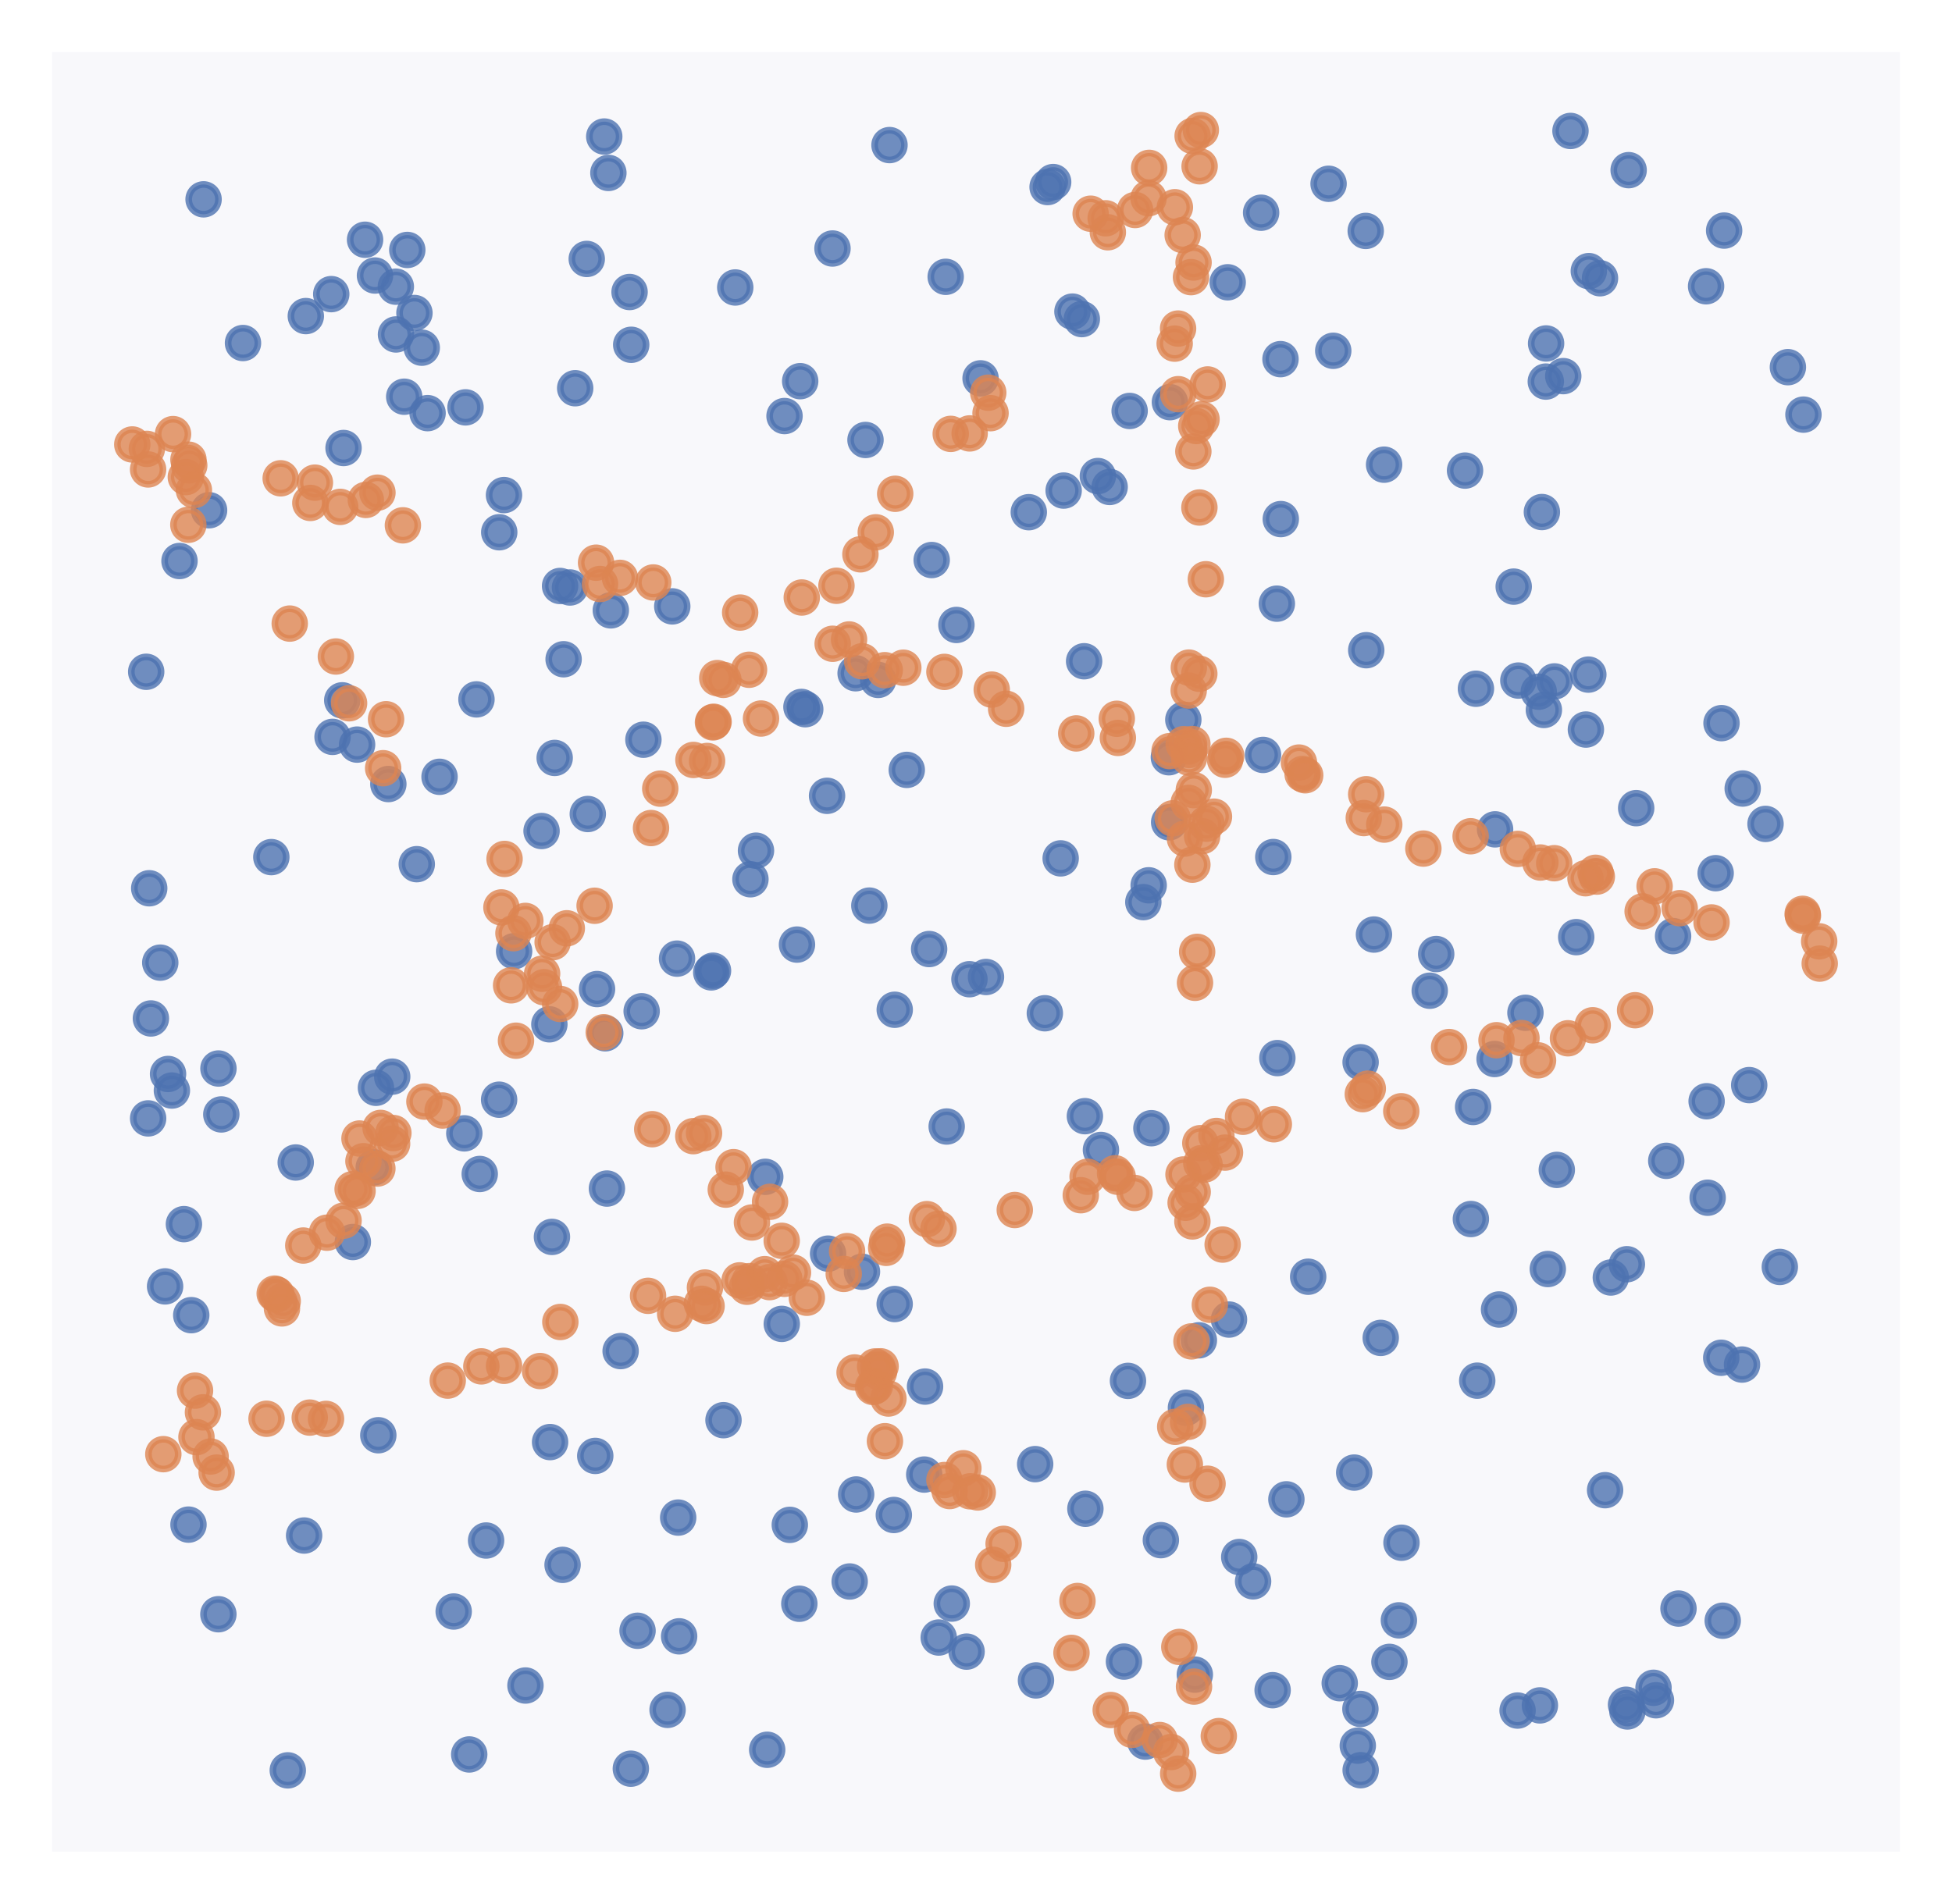 <?xml version="1.0" encoding="utf-8" standalone="no"?>
<!DOCTYPE svg PUBLIC "-//W3C//DTD SVG 1.1//EN"
  "http://www.w3.org/Graphics/SVG/1.1/DTD/svg11.dtd">
<svg height="286.2pt" version="1.1" viewBox="0 0 293.4 286.2" width="293.4pt" xmlns="http://www.w3.org/2000/svg" xmlns:xlink="http://www.w3.org/1999/xlink">
 <defs>
  <style type="text/css">*{stroke-linecap:butt;stroke-linejoin:round;}</style>
 </defs>
 <g id="figure_1">
  <g id="patch_1">
   <path d="M 0 286.2 
L 293.4 286.2 
L 293.4 0 
L 0 0 
z
" style="fill:#ffffff;"/>
  </g>
  <g id="axes_1">
   <g id="patch_2">
    <path d="M 7.2 279 
L 286.2 279 
L 286.2 7.2 
L 7.2 7.2 
z
" style="fill:#eaeaf2;fill-opacity:0.35;"/>
   </g>
   <g id="matplotlib.axis_1"/>
   <g id="matplotlib.axis_2"/>
   <g id="PathCollection_1">
    <defs>
     <path d="M 0 2.236 
C 0.593 2.236 1.162 2 1.581 1.581 
C 2 1.162 2.236 0.593 2.236 0 
C 2.236 -0.593 2 -1.162 1.581 -1.581 
C 1.162 -2 0.593 -2.236 0 -2.236 
C -0.593 -2.236 -1.162 -2 -1.581 -1.581 
C -2 -1.162 -2.236 -0.593 -2.236 0 
C -2.236 0.593 -2 1.162 -1.581 1.581 
C -1.162 2 -0.593 2.236 0 2.236 
z
" id="m55e1da6341" style="stroke:#4c72b0;stroke-opacity:0.8;"/>
    </defs>
    <g clip-path="url(#p6ade021168)">
     <use style="fill:#4c72b0;fill-opacity:0.8;stroke:#4c72b0;stroke-opacity:0.8;" x="72.108" xlink:href="#m55e1da6341" y="176.494"/>
     <use style="fill:#4c72b0;fill-opacity:0.8;stroke:#4c72b0;stroke-opacity:0.8;" x="32.824" xlink:href="#m55e1da6341" y="242.679"/>
     <use style="fill:#4c72b0;fill-opacity:0.8;stroke:#4c72b0;stroke-opacity:0.8;" x="189.555" xlink:href="#m55e1da6341" y="31.979"/>
     <use style="fill:#4c72b0;fill-opacity:0.8;stroke:#4c72b0;stroke-opacity:0.8;" x="139.043" xlink:href="#m55e1da6341" y="208.453"/>
     <use style="fill:#4c72b0;fill-opacity:0.8;stroke:#4c72b0;stroke-opacity:0.8;" x="163.068" xlink:href="#m55e1da6341" y="167.801"/>
     <use style="fill:#4c72b0;fill-opacity:0.8;stroke:#4c72b0;stroke-opacity:0.8;" x="192.467" xlink:href="#m55e1da6341" y="53.993"/>
     <use style="fill:#4c72b0;fill-opacity:0.8;stroke:#4c72b0;stroke-opacity:0.8;" x="100.341" xlink:href="#m55e1da6341" y="257.054"/>
     <use style="fill:#4c72b0;fill-opacity:0.8;stroke:#4c72b0;stroke-opacity:0.8;" x="62.644" xlink:href="#m55e1da6341" y="129.918"/>
     <use style="fill:#4c72b0;fill-opacity:0.8;stroke:#4c72b0;stroke-opacity:0.8;" x="244.403" xlink:href="#m55e1da6341" y="256.284"/>
     <use style="fill:#4c72b0;fill-opacity:0.8;stroke:#4c72b0;stroke-opacity:0.8;" x="245.932" xlink:href="#m55e1da6341" y="121.495"/>
     <use style="fill:#4c72b0;fill-opacity:0.8;stroke:#4c72b0;stroke-opacity:0.8;" x="68.192" xlink:href="#m55e1da6341" y="242.27"/>
     <use style="fill:#4c72b0;fill-opacity:0.8;stroke:#4c72b0;stroke-opacity:0.8;" x="120.146" xlink:href="#m55e1da6341" y="241.102"/>
     <use style="fill:#4c72b0;fill-opacity:0.8;stroke:#4c72b0;stroke-opacity:0.8;" x="178.255" xlink:href="#m55e1da6341" y="211.644"/>
     <use style="fill:#4c72b0;fill-opacity:0.8;stroke:#4c72b0;stroke-opacity:0.8;" x="221.845" xlink:href="#m55e1da6341" y="103.544"/>
     <use style="fill:#4c72b0;fill-opacity:0.8;stroke:#4c72b0;stroke-opacity:0.8;" x="210.264" xlink:href="#m55e1da6341" y="243.597"/>
     <use style="fill:#4c72b0;fill-opacity:0.8;stroke:#4c72b0;stroke-opacity:0.8;" x="128.603" xlink:href="#m55e1da6341" y="101.213"/>
     <use style="fill:#4c72b0;fill-opacity:0.8;stroke:#4c72b0;stroke-opacity:0.8;" x="232.346" xlink:href="#m55e1da6341" y="57.366"/>
     <use style="fill:#4c72b0;fill-opacity:0.8;stroke:#4c72b0;stroke-opacity:0.8;" x="90.824" xlink:href="#m55e1da6341" y="20.526"/>
     <use style="fill:#4c72b0;fill-opacity:0.8;stroke:#4c72b0;stroke-opacity:0.8;" x="175.734" xlink:href="#m55e1da6341" y="123.623"/>
     <use style="fill:#4c72b0;fill-opacity:0.8;stroke:#4c72b0;stroke-opacity:0.8;" x="228.105" xlink:href="#m55e1da6341" y="257.159"/>
     <use style="fill:#4c72b0;fill-opacity:0.8;stroke:#4c72b0;stroke-opacity:0.8;" x="233.65" xlink:href="#m55e1da6341" y="102.441"/>
     <use style="fill:#4c72b0;fill-opacity:0.8;stroke:#4c72b0;stroke-opacity:0.8;" x="173.064" xlink:href="#m55e1da6341" y="169.61"/>
     <use style="fill:#4c72b0;fill-opacity:0.8;stroke:#4c72b0;stroke-opacity:0.8;" x="257.875" xlink:href="#m55e1da6341" y="131.271"/>
     <use style="fill:#4c72b0;fill-opacity:0.8;stroke:#4c72b0;stroke-opacity:0.8;" x="121.034" xlink:href="#m55e1da6341" y="106.621"/>
     <use style="fill:#4c72b0;fill-opacity:0.8;stroke:#4c72b0;stroke-opacity:0.8;" x="208.041" xlink:href="#m55e1da6341" y="69.857"/>
     <use style="fill:#4c72b0;fill-opacity:0.8;stroke:#4c72b0;stroke-opacity:0.8;" x="256.518" xlink:href="#m55e1da6341" y="165.558"/>
     <use style="fill:#4c72b0;fill-opacity:0.8;stroke:#4c72b0;stroke-opacity:0.8;" x="21.973" xlink:href="#m55e1da6341" y="100.993"/>
     <use style="fill:#4c72b0;fill-opacity:0.8;stroke:#4c72b0;stroke-opacity:0.8;" x="127.712" xlink:href="#m55e1da6341" y="237.755"/>
     <use style="fill:#4c72b0;fill-opacity:0.8;stroke:#4c72b0;stroke-opacity:0.8;" x="128.687" xlink:href="#m55e1da6341" y="224.676"/>
     <use style="fill:#4c72b0;fill-opacity:0.8;stroke:#4c72b0;stroke-opacity:0.8;" x="118.713" xlink:href="#m55e1da6341" y="229.243"/>
     <use style="fill:#4c72b0;fill-opacity:0.8;stroke:#4c72b0;stroke-opacity:0.8;" x="27.645" xlink:href="#m55e1da6341" y="184.033"/>
     <use style="fill:#4c72b0;fill-opacity:0.8;stroke:#4c72b0;stroke-opacity:0.8;" x="58.951" xlink:href="#m55e1da6341" y="161.862"/>
     <use style="fill:#4c72b0;fill-opacity:0.8;stroke:#4c72b0;stroke-opacity:0.8;" x="165.017" xlink:href="#m55e1da6341" y="71.567"/>
     <use style="fill:#4c72b0;fill-opacity:0.8;stroke:#4c72b0;stroke-opacity:0.8;" x="131.988" xlink:href="#m55e1da6341" y="102.216"/>
     <use style="fill:#4c72b0;fill-opacity:0.8;stroke:#4c72b0;stroke-opacity:0.8;" x="229.283" xlink:href="#m55e1da6341" y="152.26"/>
     <use style="fill:#4c72b0;fill-opacity:0.8;stroke:#4c72b0;stroke-opacity:0.8;" x="119.793" xlink:href="#m55e1da6341" y="142.005"/>
     <use style="fill:#4c72b0;fill-opacity:0.8;stroke:#4c72b0;stroke-opacity:0.8;" x="82.574" xlink:href="#m55e1da6341" y="153.991"/>
     <use style="fill:#4c72b0;fill-opacity:0.8;stroke:#4c72b0;stroke-opacity:0.8;" x="175.846" xlink:href="#m55e1da6341" y="60.46"/>
     <use style="fill:#4c72b0;fill-opacity:0.8;stroke:#4c72b0;stroke-opacity:0.8;" x="238.81" xlink:href="#m55e1da6341" y="40.758"/>
     <use style="fill:#4c72b0;fill-opacity:0.8;stroke:#4c72b0;stroke-opacity:0.8;" x="244.534" xlink:href="#m55e1da6341" y="190.06"/>
     <use style="fill:#4c72b0;fill-opacity:0.8;stroke:#4c72b0;stroke-opacity:0.8;" x="40.784" xlink:href="#m55e1da6341" y="128.856"/>
     <use style="fill:#4c72b0;fill-opacity:0.8;stroke:#4c72b0;stroke-opacity:0.8;" x="120.462" xlink:href="#m55e1da6341" y="106.279"/>
     <use style="fill:#4c72b0;fill-opacity:0.8;stroke:#4c72b0;stroke-opacity:0.8;" x="251.479" xlink:href="#m55e1da6341" y="140.733"/>
     <use style="fill:#4c72b0;fill-opacity:0.8;stroke:#4c72b0;stroke-opacity:0.8;" x="56.862" xlink:href="#m55e1da6341" y="215.769"/>
     <use style="fill:#4c72b0;fill-opacity:0.8;stroke:#4c72b0;stroke-opacity:0.8;" x="49.984" xlink:href="#m55e1da6341" y="110.78"/>
     <use style="fill:#4c72b0;fill-opacity:0.8;stroke:#4c72b0;stroke-opacity:0.8;" x="91.445" xlink:href="#m55e1da6341" y="25.998"/>
     <use style="fill:#4c72b0;fill-opacity:0.8;stroke:#4c72b0;stroke-opacity:0.8;" x="165.479" xlink:href="#m55e1da6341" y="172.882"/>
     <use style="fill:#4c72b0;fill-opacity:0.8;stroke:#4c72b0;stroke-opacity:0.8;" x="162.607" xlink:href="#m55e1da6341" y="47.971"/>
     <use style="fill:#4c72b0;fill-opacity:0.8;stroke:#4c72b0;stroke-opacity:0.8;" x="208.843" xlink:href="#m55e1da6341" y="249.839"/>
     <use style="fill:#4c72b0;fill-opacity:0.8;stroke:#4c72b0;stroke-opacity:0.8;" x="177.862" xlink:href="#m55e1da6341" y="108.207"/>
     <use style="fill:#4c72b0;fill-opacity:0.8;stroke:#4c72b0;stroke-opacity:0.8;" x="54.872" xlink:href="#m55e1da6341" y="36.042"/>
     <use style="fill:#4c72b0;fill-opacity:0.8;stroke:#4c72b0;stroke-opacity:0.8;" x="159.875" xlink:href="#m55e1da6341" y="73.752"/>
     <use style="fill:#4c72b0;fill-opacity:0.8;stroke:#4c72b0;stroke-opacity:0.8;" x="84.559" xlink:href="#m55e1da6341" y="235.258"/>
     <use style="fill:#4c72b0;fill-opacity:0.8;stroke:#4c72b0;stroke-opacity:0.8;" x="84.183" xlink:href="#m55e1da6341" y="88.094"/>
     <use style="fill:#4c72b0;fill-opacity:0.8;stroke:#4c72b0;stroke-opacity:0.8;" x="93.284" xlink:href="#m55e1da6341" y="203.119"/>
     <use style="fill:#4c72b0;fill-opacity:0.8;stroke:#4c72b0;stroke-opacity:0.8;" x="240.492" xlink:href="#m55e1da6341" y="41.832"/>
     <use style="fill:#4c72b0;fill-opacity:0.8;stroke:#4c72b0;stroke-opacity:0.8;" x="61.219" xlink:href="#m55e1da6341" y="37.577"/>
     <use style="fill:#4c72b0;fill-opacity:0.8;stroke:#4c72b0;stroke-opacity:0.8;" x="256.437" xlink:href="#m55e1da6341" y="43.036"/>
     <use style="fill:#4c72b0;fill-opacity:0.8;stroke:#4c72b0;stroke-opacity:0.8;" x="110.514" xlink:href="#m55e1da6341" y="43.219"/>
     <use style="fill:#4c72b0;fill-opacity:0.8;stroke:#4c72b0;stroke-opacity:0.8;" x="91.225" xlink:href="#m55e1da6341" y="178.684"/>
     <use style="fill:#4c72b0;fill-opacity:0.8;stroke:#4c72b0;stroke-opacity:0.8;" x="124.312" xlink:href="#m55e1da6341" y="119.64"/>
     <use style="fill:#4c72b0;fill-opacity:0.8;stroke:#4c72b0;stroke-opacity:0.8;" x="228.216" xlink:href="#m55e1da6341" y="102.314"/>
     <use style="fill:#4c72b0;fill-opacity:0.8;stroke:#4c72b0;stroke-opacity:0.8;" x="66.066" xlink:href="#m55e1da6341" y="116.782"/>
     <use style="fill:#4c72b0;fill-opacity:0.8;stroke:#4c72b0;stroke-opacity:0.8;" x="155.594" xlink:href="#m55e1da6341" y="220.112"/>
     <use style="fill:#4c72b0;fill-opacity:0.8;stroke:#4c72b0;stroke-opacity:0.8;" x="252.29" xlink:href="#m55e1da6341" y="241.825"/>
     <use style="fill:#4c72b0;fill-opacity:0.8;stroke:#4c72b0;stroke-opacity:0.8;" x="102.079" xlink:href="#m55e1da6341" y="246.001"/>
     <use style="fill:#4c72b0;fill-opacity:0.8;stroke:#4c72b0;stroke-opacity:0.8;" x="51.638" xlink:href="#m55e1da6341" y="67.353"/>
     <use style="fill:#4c72b0;fill-opacity:0.8;stroke:#4c72b0;stroke-opacity:0.8;" x="107.172" xlink:href="#m55e1da6341" y="145.931"/>
     <use style="fill:#4c72b0;fill-opacity:0.8;stroke:#4c72b0;stroke-opacity:0.8;" x="142.295" xlink:href="#m55e1da6341" y="169.356"/>
     <use style="fill:#4c72b0;fill-opacity:0.8;stroke:#4c72b0;stroke-opacity:0.8;" x="82.682" xlink:href="#m55e1da6341" y="216.797"/>
     <use style="fill:#4c72b0;fill-opacity:0.8;stroke:#4c72b0;stroke-opacity:0.8;" x="261.839" xlink:href="#m55e1da6341" y="205.143"/>
     <use style="fill:#4c72b0;fill-opacity:0.8;stroke:#4c72b0;stroke-opacity:0.8;" x="145.284" xlink:href="#m55e1da6341" y="248.299"/>
     <use style="fill:#4c72b0;fill-opacity:0.8;stroke:#4c72b0;stroke-opacity:0.8;" x="28.747" xlink:href="#m55e1da6341" y="197.718"/>
     <use style="fill:#4c72b0;fill-opacity:0.8;stroke:#4c72b0;stroke-opacity:0.8;" x="193.354" xlink:href="#m55e1da6341" y="225.405"/>
     <use style="fill:#4c72b0;fill-opacity:0.8;stroke:#4c72b0;stroke-opacity:0.8;" x="147.386" xlink:href="#m55e1da6341" y="56.88"/>
     <use style="fill:#4c72b0;fill-opacity:0.8;stroke:#4c72b0;stroke-opacity:0.8;" x="22.265" xlink:href="#m55e1da6341" y="168.136"/>
     <use style="fill:#4c72b0;fill-opacity:0.8;stroke:#4c72b0;stroke-opacity:0.8;" x="168.941" xlink:href="#m55e1da6341" y="249.799"/>
     <use style="fill:#4c72b0;fill-opacity:0.8;stroke:#4c72b0;stroke-opacity:0.8;" x="91.81" xlink:href="#m55e1da6341" y="91.76"/>
     <use style="fill:#4c72b0;fill-opacity:0.8;stroke:#4c72b0;stroke-opacity:0.8;" x="258.938" xlink:href="#m55e1da6341" y="243.653"/>
     <use style="fill:#4c72b0;fill-opacity:0.8;stroke:#4c72b0;stroke-opacity:0.8;" x="94.819" xlink:href="#m55e1da6341" y="265.899"/>
     <use style="fill:#4c72b0;fill-opacity:0.8;stroke:#4c72b0;stroke-opacity:0.8;" x="83.372" xlink:href="#m55e1da6341" y="113.944"/>
     <use style="fill:#4c72b0;fill-opacity:0.8;stroke:#4c72b0;stroke-opacity:0.8;" x="191.997" xlink:href="#m55e1da6341" y="159.07"/>
     <use style="fill:#4c72b0;fill-opacity:0.8;stroke:#4c72b0;stroke-opacity:0.8;" x="201.372" xlink:href="#m55e1da6341" y="253.049"/>
     <use style="fill:#4c72b0;fill-opacity:0.8;stroke:#4c72b0;stroke-opacity:0.8;" x="75.755" xlink:href="#m55e1da6341" y="74.43"/>
     <use style="fill:#4c72b0;fill-opacity:0.8;stroke:#4c72b0;stroke-opacity:0.8;" x="259.15" xlink:href="#m55e1da6341" y="34.665"/>
     <use style="fill:#4c72b0;fill-opacity:0.8;stroke:#4c72b0;stroke-opacity:0.8;" x="53.035" xlink:href="#m55e1da6341" y="186.722"/>
     <use style="fill:#4c72b0;fill-opacity:0.8;stroke:#4c72b0;stroke-opacity:0.8;" x="112.796" xlink:href="#m55e1da6341" y="132.185"/>
     <use style="fill:#4c72b0;fill-opacity:0.8;stroke:#4c72b0;stroke-opacity:0.8;" x="95.829" xlink:href="#m55e1da6341" y="245.163"/>
     <use style="fill:#4c72b0;fill-opacity:0.8;stroke:#4c72b0;stroke-opacity:0.8;" x="43.255" xlink:href="#m55e1da6341" y="266.149"/>
     <use style="fill:#4c72b0;fill-opacity:0.8;stroke:#4c72b0;stroke-opacity:0.8;" x="115.026" xlink:href="#m55e1da6341" y="176.917"/>
     <use style="fill:#4c72b0;fill-opacity:0.8;stroke:#4c72b0;stroke-opacity:0.8;" x="224.647" xlink:href="#m55e1da6341" y="159.208"/>
     <use style="fill:#4c72b0;fill-opacity:0.8;stroke:#4c72b0;stroke-opacity:0.8;" x="84.715" xlink:href="#m55e1da6341" y="99.11"/>
     <use style="fill:#4c72b0;fill-opacity:0.8;stroke:#4c72b0;stroke-opacity:0.8;" x="242.119" xlink:href="#m55e1da6341" y="192.056"/>
     <use style="fill:#4c72b0;fill-opacity:0.8;stroke:#4c72b0;stroke-opacity:0.8;" x="220.206" xlink:href="#m55e1da6341" y="70.747"/>
     <use style="fill:#4c72b0;fill-opacity:0.8;stroke:#4c72b0;stroke-opacity:0.8;" x="90.973" xlink:href="#m55e1da6341" y="155.343"/>
     <use style="fill:#4c72b0;fill-opacity:0.8;stroke:#4c72b0;stroke-opacity:0.8;" x="154.636" xlink:href="#m55e1da6341" y="77.001"/>
     <use style="fill:#4c72b0;fill-opacity:0.8;stroke:#4c72b0;stroke-opacity:0.8;" x="192.512" xlink:href="#m55e1da6341" y="78.038"/>
     <use style="fill:#4c72b0;fill-opacity:0.8;stroke:#4c72b0;stroke-opacity:0.8;" x="222.04" xlink:href="#m55e1da6341" y="207.564"/>
     <use style="fill:#4c72b0;fill-opacity:0.8;stroke:#4c72b0;stroke-opacity:0.8;" x="69.97" xlink:href="#m55e1da6341" y="61.241"/>
     <use style="fill:#4c72b0;fill-opacity:0.8;stroke:#4c72b0;stroke-opacity:0.8;" x="63.394" xlink:href="#m55e1da6341" y="52.27"/>
     <use style="fill:#4c72b0;fill-opacity:0.8;stroke:#4c72b0;stroke-opacity:0.8;" x="64.269" xlink:href="#m55e1da6341" y="62.109"/>
     <use style="fill:#4c72b0;fill-opacity:0.8;stroke:#4c72b0;stroke-opacity:0.8;" x="162.951" xlink:href="#m55e1da6341" y="99.411"/>
     <use style="fill:#4c72b0;fill-opacity:0.8;stroke:#4c72b0;stroke-opacity:0.8;" x="28.332" xlink:href="#m55e1da6341" y="229.205"/>
     <use style="fill:#4c72b0;fill-opacity:0.8;stroke:#4c72b0;stroke-opacity:0.8;" x="60.758" xlink:href="#m55e1da6341" y="59.641"/>
     <use style="fill:#4c72b0;fill-opacity:0.8;stroke:#4c72b0;stroke-opacity:0.8;" x="231.757" xlink:href="#m55e1da6341" y="76.979"/>
     <use style="fill:#4c72b0;fill-opacity:0.8;stroke:#4c72b0;stroke-opacity:0.8;" x="241.258" xlink:href="#m55e1da6341" y="224.03"/>
     <use style="fill:#4c72b0;fill-opacity:0.8;stroke:#4c72b0;stroke-opacity:0.8;" x="136.294" xlink:href="#m55e1da6341" y="115.742"/>
     <use style="fill:#4c72b0;fill-opacity:0.8;stroke:#4c72b0;stroke-opacity:0.8;" x="191.387" xlink:href="#m55e1da6341" y="128.844"/>
     <use style="fill:#4c72b0;fill-opacity:0.8;stroke:#4c72b0;stroke-opacity:0.8;" x="171.851" xlink:href="#m55e1da6341" y="135.624"/>
     <use style="fill:#4c72b0;fill-opacity:0.8;stroke:#4c72b0;stroke-opacity:0.8;" x="169.793" xlink:href="#m55e1da6341" y="61.782"/>
     <use style="fill:#4c72b0;fill-opacity:0.8;stroke:#4c72b0;stroke-opacity:0.8;" x="172.655" xlink:href="#m55e1da6341" y="133.094"/>
     <use style="fill:#4c72b0;fill-opacity:0.8;stroke:#4c72b0;stroke-opacity:0.8;" x="215.872" xlink:href="#m55e1da6341" y="143.429"/>
     <use style="fill:#4c72b0;fill-opacity:0.8;stroke:#4c72b0;stroke-opacity:0.8;" x="204.51" xlink:href="#m55e1da6341" y="159.695"/>
     <use style="fill:#4c72b0;fill-opacity:0.8;stroke:#4c72b0;stroke-opacity:0.8;" x="238.371" xlink:href="#m55e1da6341" y="109.679"/>
     <use style="fill:#4c72b0;fill-opacity:0.8;stroke:#4c72b0;stroke-opacity:0.8;" x="248.906" xlink:href="#m55e1da6341" y="255.614"/>
     <use style="fill:#4c72b0;fill-opacity:0.8;stroke:#4c72b0;stroke-opacity:0.8;" x="134.35" xlink:href="#m55e1da6341" y="227.758"/>
     <use style="fill:#4c72b0;fill-opacity:0.8;stroke:#4c72b0;stroke-opacity:0.8;" x="36.523" xlink:href="#m55e1da6341" y="51.57"/>
     <use style="fill:#4c72b0;fill-opacity:0.8;stroke:#4c72b0;stroke-opacity:0.8;" x="53.674" xlink:href="#m55e1da6341" y="111.94"/>
     <use style="fill:#4c72b0;fill-opacity:0.8;stroke:#4c72b0;stroke-opacity:0.8;" x="96.444" xlink:href="#m55e1da6341" y="152.029"/>
     <use style="fill:#4c72b0;fill-opacity:0.8;stroke:#4c72b0;stroke-opacity:0.8;" x="69.79" xlink:href="#m55e1da6341" y="170.385"/>
     <use style="fill:#4c72b0;fill-opacity:0.8;stroke:#4c72b0;stroke-opacity:0.8;" x="205.277" xlink:href="#m55e1da6341" y="34.717"/>
     <use style="fill:#4c72b0;fill-opacity:0.8;stroke:#4c72b0;stroke-opacity:0.8;" x="88.193" xlink:href="#m55e1da6341" y="38.929"/>
     <use style="fill:#4c72b0;fill-opacity:0.8;stroke:#4c72b0;stroke-opacity:0.8;" x="172.148" xlink:href="#m55e1da6341" y="261.824"/>
     <use style="fill:#4c72b0;fill-opacity:0.8;stroke:#4c72b0;stroke-opacity:0.8;" x="143.757" xlink:href="#m55e1da6341" y="93.954"/>
     <use style="fill:#4c72b0;fill-opacity:0.8;stroke:#4c72b0;stroke-opacity:0.8;" x="62.293" xlink:href="#m55e1da6341" y="47.057"/>
     <use style="fill:#4c72b0;fill-opacity:0.8;stroke:#4c72b0;stroke-opacity:0.8;" x="25.259" xlink:href="#m55e1da6341" y="161.458"/>
     <use style="fill:#4c72b0;fill-opacity:0.8;stroke:#4c72b0;stroke-opacity:0.8;" x="56.177" xlink:href="#m55e1da6341" y="175.5"/>
     <use style="fill:#4c72b0;fill-opacity:0.8;stroke:#4c72b0;stroke-opacity:0.8;" x="56.361" xlink:href="#m55e1da6341" y="41.421"/>
     <use style="fill:#4c72b0;fill-opacity:0.8;stroke:#4c72b0;stroke-opacity:0.8;" x="169.543" xlink:href="#m55e1da6341" y="207.595"/>
     <use style="fill:#4c72b0;fill-opacity:0.8;stroke:#4c72b0;stroke-opacity:0.8;" x="206.516" xlink:href="#m55e1da6341" y="140.496"/>
     <use style="fill:#4c72b0;fill-opacity:0.8;stroke:#4c72b0;stroke-opacity:0.8;" x="204.517" xlink:href="#m55e1da6341" y="266.126"/>
     <use style="fill:#4c72b0;fill-opacity:0.8;stroke:#4c72b0;stroke-opacity:0.8;" x="188.351" xlink:href="#m55e1da6341" y="237.734"/>
     <use style="fill:#4c72b0;fill-opacity:0.8;stroke:#4c72b0;stroke-opacity:0.8;" x="45.967" xlink:href="#m55e1da6341" y="47.52"/>
     <use style="fill:#4c72b0;fill-opacity:0.8;stroke:#4c72b0;stroke-opacity:0.8;" x="133.699" xlink:href="#m55e1da6341" y="21.812"/>
     <use style="fill:#4c72b0;fill-opacity:0.8;stroke:#4c72b0;stroke-opacity:0.8;" x="130.091" xlink:href="#m55e1da6341" y="66.144"/>
     <use style="fill:#4c72b0;fill-opacity:0.8;stroke:#4c72b0;stroke-opacity:0.8;" x="22.429" xlink:href="#m55e1da6341" y="133.54"/>
     <use style="fill:#4c72b0;fill-opacity:0.8;stroke:#4c72b0;stroke-opacity:0.8;" x="258.755" xlink:href="#m55e1da6341" y="108.715"/>
     <use style="fill:#4c72b0;fill-opacity:0.8;stroke:#4c72b0;stroke-opacity:0.8;" x="82.962" xlink:href="#m55e1da6341" y="185.951"/>
     <use style="fill:#4c72b0;fill-opacity:0.8;stroke:#4c72b0;stroke-opacity:0.8;" x="232.389" xlink:href="#m55e1da6341" y="51.634"/>
     <use style="fill:#4c72b0;fill-opacity:0.8;stroke:#4c72b0;stroke-opacity:0.8;" x="261.94" xlink:href="#m55e1da6341" y="118.546"/>
     <use style="fill:#4c72b0;fill-opacity:0.8;stroke:#4c72b0;stroke-opacity:0.8;" x="117.508" xlink:href="#m55e1da6341" y="199.03"/>
     <use style="fill:#4c72b0;fill-opacity:0.8;stroke:#4c72b0;stroke-opacity:0.8;" x="238.738" xlink:href="#m55e1da6341" y="101.417"/>
     <use style="fill:#4c72b0;fill-opacity:0.8;stroke:#4c72b0;stroke-opacity:0.8;" x="77.276" xlink:href="#m55e1da6341" y="143.003"/>
     <use style="fill:#4c72b0;fill-opacity:0.8;stroke:#4c72b0;stroke-opacity:0.8;" x="73.064" xlink:href="#m55e1da6341" y="231.596"/>
     <use style="fill:#4c72b0;fill-opacity:0.8;stroke:#4c72b0;stroke-opacity:0.8;" x="138.919" xlink:href="#m55e1da6341" y="221.68"/>
     <use style="fill:#4c72b0;fill-opacity:0.8;stroke:#4c72b0;stroke-opacity:0.8;" x="140.041" xlink:href="#m55e1da6341" y="84.193"/>
     <use style="fill:#4c72b0;fill-opacity:0.8;stroke:#4c72b0;stroke-opacity:0.8;" x="25.836" xlink:href="#m55e1da6341" y="163.947"/>
     <use style="fill:#4c72b0;fill-opacity:0.8;stroke:#4c72b0;stroke-opacity:0.8;" x="81.4" xlink:href="#m55e1da6341" y="124.932"/>
     <use style="fill:#4c72b0;fill-opacity:0.8;stroke:#4c72b0;stroke-opacity:0.8;" x="88.35" xlink:href="#m55e1da6341" y="122.375"/>
     <use style="fill:#4c72b0;fill-opacity:0.8;stroke:#4c72b0;stroke-opacity:0.8;" x="268.734" xlink:href="#m55e1da6341" y="55.199"/>
     <use style="fill:#4c72b0;fill-opacity:0.8;stroke:#4c72b0;stroke-opacity:0.8;" x="113.631" xlink:href="#m55e1da6341" y="127.887"/>
     <use style="fill:#4c72b0;fill-opacity:0.8;stroke:#4c72b0;stroke-opacity:0.8;" x="189.843" xlink:href="#m55e1da6341" y="113.492"/>
     <use style="fill:#4c72b0;fill-opacity:0.8;stroke:#4c72b0;stroke-opacity:0.8;" x="161.195" xlink:href="#m55e1da6341" y="46.847"/>
     <use style="fill:#4c72b0;fill-opacity:0.8;stroke:#4c72b0;stroke-opacity:0.8;" x="24.089" xlink:href="#m55e1da6341" y="144.72"/>
     <use style="fill:#4c72b0;fill-opacity:0.8;stroke:#4c72b0;stroke-opacity:0.8;" x="30.599" xlink:href="#m55e1da6341" y="29.969"/>
     <use style="fill:#4c72b0;fill-opacity:0.8;stroke:#4c72b0;stroke-opacity:0.8;" x="186.266" xlink:href="#m55e1da6341" y="234.077"/>
     <use style="fill:#4c72b0;fill-opacity:0.8;stroke:#4c72b0;stroke-opacity:0.8;" x="191.284" xlink:href="#m55e1da6341" y="254.098"/>
     <use style="fill:#4c72b0;fill-opacity:0.8;stroke:#4c72b0;stroke-opacity:0.8;" x="267.52" xlink:href="#m55e1da6341" y="190.467"/>
     <use style="fill:#4c72b0;fill-opacity:0.8;stroke:#4c72b0;stroke-opacity:0.8;" x="157.047" xlink:href="#m55e1da6341" y="152.329"/>
     <use style="fill:#4c72b0;fill-opacity:0.8;stroke:#4c72b0;stroke-opacity:0.8;" x="26.98" xlink:href="#m55e1da6341" y="84.341"/>
     <use style="fill:#4c72b0;fill-opacity:0.8;stroke:#4c72b0;stroke-opacity:0.8;" x="233.999" xlink:href="#m55e1da6341" y="175.877"/>
     <use style="fill:#4c72b0;fill-opacity:0.8;stroke:#4c72b0;stroke-opacity:0.8;" x="204.087" xlink:href="#m55e1da6341" y="262.434"/>
     <use style="fill:#4c72b0;fill-opacity:0.8;stroke:#4c72b0;stroke-opacity:0.8;" x="58.373" xlink:href="#m55e1da6341" y="117.872"/>
     <use style="fill:#4c72b0;fill-opacity:0.8;stroke:#4c72b0;stroke-opacity:0.8;" x="117.919" xlink:href="#m55e1da6341" y="62.547"/>
     <use style="fill:#4c72b0;fill-opacity:0.8;stroke:#4c72b0;stroke-opacity:0.8;" x="207.534" xlink:href="#m55e1da6341" y="201.135"/>
     <use style="fill:#4c72b0;fill-opacity:0.8;stroke:#4c72b0;stroke-opacity:0.8;" x="248.537" xlink:href="#m55e1da6341" y="253.737"/>
     <use style="fill:#4c72b0;fill-opacity:0.8;stroke:#4c72b0;stroke-opacity:0.8;" x="101.935" xlink:href="#m55e1da6341" y="228.148"/>
     <use style="fill:#4c72b0;fill-opacity:0.8;stroke:#4c72b0;stroke-opacity:0.8;" x="101.762" xlink:href="#m55e1da6341" y="144.117"/>
     <use style="fill:#4c72b0;fill-opacity:0.8;stroke:#4c72b0;stroke-opacity:0.8;" x="265.371" xlink:href="#m55e1da6341" y="123.864"/>
     <use style="fill:#4c72b0;fill-opacity:0.8;stroke:#4c72b0;stroke-opacity:0.8;" x="244.797" xlink:href="#m55e1da6341" y="25.581"/>
     <use style="fill:#4c72b0;fill-opacity:0.8;stroke:#4c72b0;stroke-opacity:0.8;" x="221.422" xlink:href="#m55e1da6341" y="166.42"/>
     <use style="fill:#4c72b0;fill-opacity:0.8;stroke:#4c72b0;stroke-opacity:0.8;" x="56.509" xlink:href="#m55e1da6341" y="163.537"/>
     <use style="fill:#4c72b0;fill-opacity:0.8;stroke:#4c72b0;stroke-opacity:0.8;" x="180.2" xlink:href="#m55e1da6341" y="201.497"/>
     <use style="fill:#4c72b0;fill-opacity:0.8;stroke:#4c72b0;stroke-opacity:0.8;" x="75.021" xlink:href="#m55e1da6341" y="165.322"/>
     <use style="fill:#4c72b0;fill-opacity:0.8;stroke:#4c72b0;stroke-opacity:0.8;" x="159.426" xlink:href="#m55e1da6341" y="129.046"/>
     <use style="fill:#4c72b0;fill-opacity:0.8;stroke:#4c72b0;stroke-opacity:0.8;" x="89.74" xlink:href="#m55e1da6341" y="148.693"/>
     <use style="fill:#4c72b0;fill-opacity:0.8;stroke:#4c72b0;stroke-opacity:0.8;" x="155.716" xlink:href="#m55e1da6341" y="252.628"/>
     <use style="fill:#4c72b0;fill-opacity:0.8;stroke:#4c72b0;stroke-opacity:0.8;" x="141.099" xlink:href="#m55e1da6341" y="246.18"/>
     <use style="fill:#4c72b0;fill-opacity:0.8;stroke:#4c72b0;stroke-opacity:0.8;" x="130.668" xlink:href="#m55e1da6341" y="136.145"/>
     <use style="fill:#4c72b0;fill-opacity:0.8;stroke:#4c72b0;stroke-opacity:0.8;" x="227.522" xlink:href="#m55e1da6341" y="88.19"/>
     <use style="fill:#4c72b0;fill-opacity:0.8;stroke:#4c72b0;stroke-opacity:0.8;" x="70.528" xlink:href="#m55e1da6341" y="263.758"/>
     <use style="fill:#4c72b0;fill-opacity:0.8;stroke:#4c72b0;stroke-opacity:0.8;" x="124.465" xlink:href="#m55e1da6341" y="188.467"/>
     <use style="fill:#4c72b0;fill-opacity:0.8;stroke:#4c72b0;stroke-opacity:0.8;" x="231.459" xlink:href="#m55e1da6341" y="256.384"/>
     <use style="fill:#4c72b0;fill-opacity:0.8;stroke:#4c72b0;stroke-opacity:0.8;" x="158.299" xlink:href="#m55e1da6341" y="27.369"/>
     <use style="fill:#4c72b0;fill-opacity:0.8;stroke:#4c72b0;stroke-opacity:0.8;" x="108.746" xlink:href="#m55e1da6341" y="213.506"/>
     <use style="fill:#4c72b0;fill-opacity:0.8;stroke:#4c72b0;stroke-opacity:0.8;" x="214.899" xlink:href="#m55e1da6341" y="148.942"/>
     <use style="fill:#4c72b0;fill-opacity:0.8;stroke:#4c72b0;stroke-opacity:0.8;" x="271.071" xlink:href="#m55e1da6341" y="62.333"/>
     <use style="fill:#4c72b0;fill-opacity:0.8;stroke:#4c72b0;stroke-opacity:0.8;" x="184.728" xlink:href="#m55e1da6341" y="198.378"/>
     <use style="fill:#4c72b0;fill-opacity:0.8;stroke:#4c72b0;stroke-opacity:0.8;" x="44.449" xlink:href="#m55e1da6341" y="174.765"/>
     <use style="fill:#4c72b0;fill-opacity:0.8;stroke:#4c72b0;stroke-opacity:0.8;" x="236.918" xlink:href="#m55e1da6341" y="140.887"/>
     <use style="fill:#4c72b0;fill-opacity:0.8;stroke:#4c72b0;stroke-opacity:0.8;" x="49.789" xlink:href="#m55e1da6341" y="44.218"/>
     <use style="fill:#4c72b0;fill-opacity:0.8;stroke:#4c72b0;stroke-opacity:0.8;" x="45.711" xlink:href="#m55e1da6341" y="230.846"/>
     <use style="fill:#4c72b0;fill-opacity:0.8;stroke:#4c72b0;stroke-opacity:0.8;" x="106.906" xlink:href="#m55e1da6341" y="146.187"/>
     <use style="fill:#4c72b0;fill-opacity:0.8;stroke:#4c72b0;stroke-opacity:0.8;" x="59.52" xlink:href="#m55e1da6341" y="50.28"/>
     <use style="fill:#4c72b0;fill-opacity:0.8;stroke:#4c72b0;stroke-opacity:0.8;" x="143.057" xlink:href="#m55e1da6341" y="241.077"/>
     <use style="fill:#4c72b0;fill-opacity:0.8;stroke:#4c72b0;stroke-opacity:0.8;" x="175.69" xlink:href="#m55e1da6341" y="113.843"/>
     <use style="fill:#4c72b0;fill-opacity:0.8;stroke:#4c72b0;stroke-opacity:0.8;" x="75.04" xlink:href="#m55e1da6341" y="80.018"/>
     <use style="fill:#4c72b0;fill-opacity:0.8;stroke:#4c72b0;stroke-opacity:0.8;" x="225.317" xlink:href="#m55e1da6341" y="196.864"/>
     <use style="fill:#4c72b0;fill-opacity:0.8;stroke:#4c72b0;stroke-opacity:0.8;" x="139.656" xlink:href="#m55e1da6341" y="142.677"/>
     <use style="fill:#4c72b0;fill-opacity:0.8;stroke:#4c72b0;stroke-opacity:0.8;" x="184.531" xlink:href="#m55e1da6341" y="42.438"/>
     <use style="fill:#4c72b0;fill-opacity:0.8;stroke:#4c72b0;stroke-opacity:0.8;" x="163.143" xlink:href="#m55e1da6341" y="226.822"/>
     <use style="fill:#4c72b0;fill-opacity:0.8;stroke:#4c72b0;stroke-opacity:0.8;" x="199.695" xlink:href="#m55e1da6341" y="27.628"/>
     <use style="fill:#4c72b0;fill-opacity:0.8;stroke:#4c72b0;stroke-opacity:0.8;" x="166.788" xlink:href="#m55e1da6341" y="73.208"/>
     <use style="fill:#4c72b0;fill-opacity:0.8;stroke:#4c72b0;stroke-opacity:0.8;" x="145.714" xlink:href="#m55e1da6341" y="147.213"/>
     <use style="fill:#4c72b0;fill-opacity:0.8;stroke:#4c72b0;stroke-opacity:0.8;" x="51.441" xlink:href="#m55e1da6341" y="105.284"/>
     <use style="fill:#4c72b0;fill-opacity:0.8;stroke:#4c72b0;stroke-opacity:0.8;" x="32.834" xlink:href="#m55e1da6341" y="160.636"/>
     <use style="fill:#4c72b0;fill-opacity:0.8;stroke:#4c72b0;stroke-opacity:0.8;" x="210.653" xlink:href="#m55e1da6341" y="231.929"/>
     <use style="fill:#4c72b0;fill-opacity:0.8;stroke:#4c72b0;stroke-opacity:0.8;" x="232.056" xlink:href="#m55e1da6341" y="106.733"/>
     <use style="fill:#4c72b0;fill-opacity:0.8;stroke:#4c72b0;stroke-opacity:0.8;" x="174.486" xlink:href="#m55e1da6341" y="231.543"/>
     <use style="fill:#4c72b0;fill-opacity:0.8;stroke:#4c72b0;stroke-opacity:0.8;" x="96.71" xlink:href="#m55e1da6341" y="111.206"/>
     <use style="fill:#4c72b0;fill-opacity:0.8;stroke:#4c72b0;stroke-opacity:0.8;" x="134.484" xlink:href="#m55e1da6341" y="151.805"/>
     <use style="fill:#4c72b0;fill-opacity:0.8;stroke:#4c72b0;stroke-opacity:0.8;" x="236.055" xlink:href="#m55e1da6341" y="19.687"/>
     <use style="fill:#4c72b0;fill-opacity:0.8;stroke:#4c72b0;stroke-opacity:0.8;" x="157.46" xlink:href="#m55e1da6341" y="28.119"/>
     <use style="fill:#4c72b0;fill-opacity:0.8;stroke:#4c72b0;stroke-opacity:0.8;" x="191.921" xlink:href="#m55e1da6341" y="90.752"/>
     <use style="fill:#4c72b0;fill-opacity:0.8;stroke:#4c72b0;stroke-opacity:0.8;" x="203.548" xlink:href="#m55e1da6341" y="221.383"/>
     <use style="fill:#4c72b0;fill-opacity:0.8;stroke:#4c72b0;stroke-opacity:0.8;" x="125.13" xlink:href="#m55e1da6341" y="37.36"/>
     <use style="fill:#4c72b0;fill-opacity:0.8;stroke:#4c72b0;stroke-opacity:0.8;" x="179.592" xlink:href="#m55e1da6341" y="251.757"/>
     <use style="fill:#4c72b0;fill-opacity:0.8;stroke:#4c72b0;stroke-opacity:0.8;" x="262.918" xlink:href="#m55e1da6341" y="163.132"/>
     <use style="fill:#4c72b0;fill-opacity:0.8;stroke:#4c72b0;stroke-opacity:0.8;" x="244.611" xlink:href="#m55e1da6341" y="257.296"/>
     <use style="fill:#4c72b0;fill-opacity:0.8;stroke:#4c72b0;stroke-opacity:0.8;" x="24.814" xlink:href="#m55e1da6341" y="193.391"/>
     <use style="fill:#4c72b0;fill-opacity:0.8;stroke:#4c72b0;stroke-opacity:0.8;" x="71.617" xlink:href="#m55e1da6341" y="105.144"/>
     <use style="fill:#4c72b0;fill-opacity:0.8;stroke:#4c72b0;stroke-opacity:0.8;" x="200.397" xlink:href="#m55e1da6341" y="52.737"/>
     <use style="fill:#4c72b0;fill-opacity:0.8;stroke:#4c72b0;stroke-opacity:0.8;" x="78.982" xlink:href="#m55e1da6341" y="253.395"/>
     <use style="fill:#4c72b0;fill-opacity:0.8;stroke:#4c72b0;stroke-opacity:0.8;" x="94.629" xlink:href="#m55e1da6341" y="43.901"/>
     <use style="fill:#4c72b0;fill-opacity:0.8;stroke:#4c72b0;stroke-opacity:0.8;" x="59.497" xlink:href="#m55e1da6341" y="43.098"/>
     <use style="fill:#4c72b0;fill-opacity:0.8;stroke:#4c72b0;stroke-opacity:0.8;" x="142.145" xlink:href="#m55e1da6341" y="41.616"/>
     <use style="fill:#4c72b0;fill-opacity:0.8;stroke:#4c72b0;stroke-opacity:0.8;" x="134.474" xlink:href="#m55e1da6341" y="196.044"/>
     <use style="fill:#4c72b0;fill-opacity:0.8;stroke:#4c72b0;stroke-opacity:0.8;" x="85.673" xlink:href="#m55e1da6341" y="88.32"/>
     <use style="fill:#4c72b0;fill-opacity:0.8;stroke:#4c72b0;stroke-opacity:0.8;" x="234.97" xlink:href="#m55e1da6341" y="56.546"/>
     <use style="fill:#4c72b0;fill-opacity:0.8;stroke:#4c72b0;stroke-opacity:0.8;" x="224.723" xlink:href="#m55e1da6341" y="124.682"/>
     <use style="fill:#4c72b0;fill-opacity:0.8;stroke:#4c72b0;stroke-opacity:0.8;" x="94.875" xlink:href="#m55e1da6341" y="51.834"/>
     <use style="fill:#4c72b0;fill-opacity:0.8;stroke:#4c72b0;stroke-opacity:0.8;" x="89.472" xlink:href="#m55e1da6341" y="218.878"/>
     <use style="fill:#4c72b0;fill-opacity:0.8;stroke:#4c72b0;stroke-opacity:0.8;" x="115.314" xlink:href="#m55e1da6341" y="263.055"/>
     <use style="fill:#4c72b0;fill-opacity:0.8;stroke:#4c72b0;stroke-opacity:0.8;" x="120.275" xlink:href="#m55e1da6341" y="57.304"/>
     <use style="fill:#4c72b0;fill-opacity:0.8;stroke:#4c72b0;stroke-opacity:0.8;" x="250.451" xlink:href="#m55e1da6341" y="174.515"/>
     <use style="fill:#4c72b0;fill-opacity:0.8;stroke:#4c72b0;stroke-opacity:0.8;" x="33.264" xlink:href="#m55e1da6341" y="167.539"/>
     <use style="fill:#4c72b0;fill-opacity:0.8;stroke:#4c72b0;stroke-opacity:0.8;" x="205.357" xlink:href="#m55e1da6341" y="97.75"/>
     <use style="fill:#4c72b0;fill-opacity:0.8;stroke:#4c72b0;stroke-opacity:0.8;" x="101.047" xlink:href="#m55e1da6341" y="91.16"/>
     <use style="fill:#4c72b0;fill-opacity:0.8;stroke:#4c72b0;stroke-opacity:0.8;" x="231.286" xlink:href="#m55e1da6341" y="103.988"/>
     <use style="fill:#4c72b0;fill-opacity:0.8;stroke:#4c72b0;stroke-opacity:0.8;" x="258.713" xlink:href="#m55e1da6341" y="204.122"/>
     <use style="fill:#4c72b0;fill-opacity:0.8;stroke:#4c72b0;stroke-opacity:0.8;" x="31.427" xlink:href="#m55e1da6341" y="76.708"/>
     <use style="fill:#4c72b0;fill-opacity:0.8;stroke:#4c72b0;stroke-opacity:0.8;" x="22.682" xlink:href="#m55e1da6341" y="153.112"/>
     <use style="fill:#4c72b0;fill-opacity:0.8;stroke:#4c72b0;stroke-opacity:0.8;" x="204.48" xlink:href="#m55e1da6341" y="256.921"/>
     <use style="fill:#4c72b0;fill-opacity:0.8;stroke:#4c72b0;stroke-opacity:0.8;" x="232.646" xlink:href="#m55e1da6341" y="190.782"/>
     <use style="fill:#4c72b0;fill-opacity:0.8;stroke:#4c72b0;stroke-opacity:0.8;" x="196.627" xlink:href="#m55e1da6341" y="191.938"/>
     <use style="fill:#4c72b0;fill-opacity:0.8;stroke:#4c72b0;stroke-opacity:0.8;" x="129.562" xlink:href="#m55e1da6341" y="191.19"/>
     <use style="fill:#4c72b0;fill-opacity:0.8;stroke:#4c72b0;stroke-opacity:0.8;" x="148.204" xlink:href="#m55e1da6341" y="146.877"/>
     <use style="fill:#4c72b0;fill-opacity:0.8;stroke:#4c72b0;stroke-opacity:0.8;" x="256.672" xlink:href="#m55e1da6341" y="180.061"/>
     <use style="fill:#4c72b0;fill-opacity:0.8;stroke:#4c72b0;stroke-opacity:0.8;" x="86.455" xlink:href="#m55e1da6341" y="58.365"/>
     <use style="fill:#4c72b0;fill-opacity:0.8;stroke:#4c72b0;stroke-opacity:0.8;" x="221.084" xlink:href="#m55e1da6341" y="183.266"/>
    </g>
   </g>
   <g id="PathCollection_2">
    <defs>
     <path d="M 0 2.236 
C 0.593 2.236 1.162 2 1.581 1.581 
C 2 1.162 2.236 0.593 2.236 0 
C 2.236 -0.593 2 -1.162 1.581 -1.581 
C 1.162 -2 0.593 -2.236 0 -2.236 
C -0.593 -2.236 -1.162 -2 -1.581 -1.581 
C -2 -1.162 -2.236 -0.593 -2.236 0 
C -2.236 0.593 -2 1.162 -1.581 1.581 
C -1.162 2 -0.593 2.236 0 2.236 
z
" id="m22b072072f" style="stroke:#dd8452;stroke-opacity:0.8;"/>
    </defs>
    <g clip-path="url(#p6ade021168)">
     <use style="fill:#dd8452;fill-opacity:0.8;stroke:#dd8452;stroke-opacity:0.8;" x="213.944" xlink:href="#m22b072072f" y="127.574"/>
     <use style="fill:#dd8452;fill-opacity:0.8;stroke:#dd8452;stroke-opacity:0.8;" x="239.819" xlink:href="#m22b072072f" y="131.213"/>
     <use style="fill:#dd8452;fill-opacity:0.8;stroke:#dd8452;stroke-opacity:0.8;" x="26.01" xlink:href="#m22b072072f" y="65.262"/>
     <use style="fill:#dd8452;fill-opacity:0.8;stroke:#dd8452;stroke-opacity:0.8;" x="228.142" xlink:href="#m22b072072f" y="127.623"/>
     <use style="fill:#dd8452;fill-opacity:0.8;stroke:#dd8452;stroke-opacity:0.8;" x="178.74" xlink:href="#m22b072072f" y="112.743"/>
     <use style="fill:#dd8452;fill-opacity:0.8;stroke:#dd8452;stroke-opacity:0.8;" x="248.699" xlink:href="#m22b072072f" y="133.245"/>
     <use style="fill:#dd8452;fill-opacity:0.8;stroke:#dd8452;stroke-opacity:0.8;" x="270.952" xlink:href="#m22b072072f" y="137.381"/>
     <use style="fill:#dd8452;fill-opacity:0.8;stroke:#dd8452;stroke-opacity:0.8;" x="240.016" xlink:href="#m22b072072f" y="131.785"/>
     <use style="fill:#dd8452;fill-opacity:0.8;stroke:#dd8452;stroke-opacity:0.8;" x="47.332" xlink:href="#m22b072072f" y="72.559"/>
     <use style="fill:#dd8452;fill-opacity:0.8;stroke:#dd8452;stroke-opacity:0.8;" x="204.986" xlink:href="#m22b072072f" y="122.985"/>
     <use style="fill:#dd8452;fill-opacity:0.8;stroke:#dd8452;stroke-opacity:0.8;" x="46.647" xlink:href="#m22b072072f" y="75.61"/>
     <use style="fill:#dd8452;fill-opacity:0.8;stroke:#dd8452;stroke-opacity:0.8;" x="195.243" xlink:href="#m22b072072f" y="114.642"/>
     <use style="fill:#dd8452;fill-opacity:0.8;stroke:#dd8452;stroke-opacity:0.8;" x="98.192" xlink:href="#m22b072072f" y="87.566"/>
     <use style="fill:#dd8452;fill-opacity:0.8;stroke:#dd8452;stroke-opacity:0.8;" x="28.445" xlink:href="#m22b072072f" y="69.97"/>
     <use style="fill:#dd8452;fill-opacity:0.8;stroke:#dd8452;stroke-opacity:0.8;" x="233.609" xlink:href="#m22b072072f" y="129.772"/>
     <use style="fill:#dd8452;fill-opacity:0.8;stroke:#dd8452;stroke-opacity:0.8;" x="141.952" xlink:href="#m22b072072f" y="101.01"/>
     <use style="fill:#dd8452;fill-opacity:0.8;stroke:#dd8452;stroke-opacity:0.8;" x="167.861" xlink:href="#m22b072072f" y="108.059"/>
     <use style="fill:#dd8452;fill-opacity:0.8;stroke:#dd8452;stroke-opacity:0.8;" x="56.733" xlink:href="#m22b072072f" y="74.066"/>
     <use style="fill:#dd8452;fill-opacity:0.8;stroke:#dd8452;stroke-opacity:0.8;" x="151.23" xlink:href="#m22b072072f" y="106.553"/>
     <use style="fill:#dd8452;fill-opacity:0.8;stroke:#dd8452;stroke-opacity:0.8;" x="231.532" xlink:href="#m22b072072f" y="129.667"/>
     <use style="fill:#dd8452;fill-opacity:0.8;stroke:#dd8452;stroke-opacity:0.8;" x="175.79" xlink:href="#m22b072072f" y="112.926"/>
     <use style="fill:#dd8452;fill-opacity:0.8;stroke:#dd8452;stroke-opacity:0.8;" x="195.79" xlink:href="#m22b072072f" y="116.36"/>
     <use style="fill:#dd8452;fill-opacity:0.8;stroke:#dd8452;stroke-opacity:0.8;" x="54.986" xlink:href="#m22b072072f" y="75.159"/>
     <use style="fill:#dd8452;fill-opacity:0.8;stroke:#dd8452;stroke-opacity:0.8;" x="51.138" xlink:href="#m22b072072f" y="76.203"/>
     <use style="fill:#dd8452;fill-opacity:0.8;stroke:#dd8452;stroke-opacity:0.8;" x="257.261" xlink:href="#m22b072072f" y="138.677"/>
     <use style="fill:#dd8452;fill-opacity:0.8;stroke:#dd8452;stroke-opacity:0.8;" x="273.438" xlink:href="#m22b072072f" y="141.514"/>
     <use style="fill:#dd8452;fill-opacity:0.8;stroke:#dd8452;stroke-opacity:0.8;" x="270.997" xlink:href="#m22b072072f" y="137.661"/>
     <use style="fill:#dd8452;fill-opacity:0.8;stroke:#dd8452;stroke-opacity:0.8;" x="168.024" xlink:href="#m22b072072f" y="110.936"/>
     <use style="fill:#dd8452;fill-opacity:0.8;stroke:#dd8452;stroke-opacity:0.8;" x="208.064" xlink:href="#m22b072072f" y="123.965"/>
     <use style="fill:#dd8452;fill-opacity:0.8;stroke:#dd8452;stroke-opacity:0.8;" x="42.19" xlink:href="#m22b072072f" y="71.907"/>
     <use style="fill:#dd8452;fill-opacity:0.8;stroke:#dd8452;stroke-opacity:0.8;" x="238.308" xlink:href="#m22b072072f" y="132.033"/>
     <use style="fill:#dd8452;fill-opacity:0.8;stroke:#dd8452;stroke-opacity:0.8;" x="246.897" xlink:href="#m22b072072f" y="137.019"/>
     <use style="fill:#dd8452;fill-opacity:0.8;stroke:#dd8452;stroke-opacity:0.8;" x="196.181" xlink:href="#m22b072072f" y="116.552"/>
     <use style="fill:#dd8452;fill-opacity:0.8;stroke:#dd8452;stroke-opacity:0.8;" x="89.592" xlink:href="#m22b072072f" y="84.592"/>
     <use style="fill:#dd8452;fill-opacity:0.8;stroke:#dd8452;stroke-opacity:0.8;" x="184.31" xlink:href="#m22b072072f" y="113.626"/>
     <use style="fill:#dd8452;fill-opacity:0.8;stroke:#dd8452;stroke-opacity:0.8;" x="135.776" xlink:href="#m22b072072f" y="100.382"/>
     <use style="fill:#dd8452;fill-opacity:0.8;stroke:#dd8452;stroke-opacity:0.8;" x="252.468" xlink:href="#m22b072072f" y="136.536"/>
     <use style="fill:#dd8452;fill-opacity:0.8;stroke:#dd8452;stroke-opacity:0.8;" x="90.187" xlink:href="#m22b072072f" y="87.799"/>
     <use style="fill:#dd8452;fill-opacity:0.8;stroke:#dd8452;stroke-opacity:0.8;" x="111.253" xlink:href="#m22b072072f" y="92.09"/>
     <use style="fill:#dd8452;fill-opacity:0.8;stroke:#dd8452;stroke-opacity:0.8;" x="125.157" xlink:href="#m22b072072f" y="96.781"/>
     <use style="fill:#dd8452;fill-opacity:0.8;stroke:#dd8452;stroke-opacity:0.8;" x="205.35" xlink:href="#m22b072072f" y="119.404"/>
     <use style="fill:#dd8452;fill-opacity:0.8;stroke:#dd8452;stroke-opacity:0.8;" x="132.983" xlink:href="#m22b072072f" y="100.752"/>
     <use style="fill:#dd8452;fill-opacity:0.8;stroke:#dd8452;stroke-opacity:0.8;" x="149.066" xlink:href="#m22b072072f" y="103.674"/>
     <use style="fill:#dd8452;fill-opacity:0.8;stroke:#dd8452;stroke-opacity:0.8;" x="161.767" xlink:href="#m22b072072f" y="110.258"/>
     <use style="fill:#dd8452;fill-opacity:0.8;stroke:#dd8452;stroke-opacity:0.8;" x="221.046" xlink:href="#m22b072072f" y="125.721"/>
     <use style="fill:#dd8452;fill-opacity:0.8;stroke:#dd8452;stroke-opacity:0.8;" x="93.189" xlink:href="#m22b072072f" y="86.874"/>
     <use style="fill:#dd8452;fill-opacity:0.8;stroke:#dd8452;stroke-opacity:0.8;" x="28.325" xlink:href="#m22b072072f" y="69.102"/>
     <use style="fill:#dd8452;fill-opacity:0.8;stroke:#dd8452;stroke-opacity:0.8;" x="60.557" xlink:href="#m22b072072f" y="78.977"/>
     <use style="fill:#dd8452;fill-opacity:0.8;stroke:#dd8452;stroke-opacity:0.8;" x="127.618" xlink:href="#m22b072072f" y="96.134"/>
     <use style="fill:#dd8452;fill-opacity:0.8;stroke:#dd8452;stroke-opacity:0.8;" x="129.585" xlink:href="#m22b072072f" y="99.415"/>
     <use style="fill:#dd8452;fill-opacity:0.8;stroke:#dd8452;stroke-opacity:0.8;" x="133.015" xlink:href="#m22b072072f" y="216.666"/>
     <use style="fill:#dd8452;fill-opacity:0.8;stroke:#dd8452;stroke-opacity:0.8;" x="29.146" xlink:href="#m22b072072f" y="73.686"/>
     <use style="fill:#dd8452;fill-opacity:0.8;stroke:#dd8452;stroke-opacity:0.8;" x="145.819" xlink:href="#m22b072072f" y="224.199"/>
     <use style="fill:#dd8452;fill-opacity:0.8;stroke:#dd8452;stroke-opacity:0.8;" x="141.951" xlink:href="#m22b072072f" y="222.504"/>
     <use style="fill:#dd8452;fill-opacity:0.8;stroke:#dd8452;stroke-opacity:0.8;" x="161.052" xlink:href="#m22b072072f" y="248.487"/>
     <use style="fill:#dd8452;fill-opacity:0.8;stroke:#dd8452;stroke-opacity:0.8;" x="81.77" xlink:href="#m22b072072f" y="148.418"/>
     <use style="fill:#dd8452;fill-opacity:0.8;stroke:#dd8452;stroke-opacity:0.8;" x="50.483" xlink:href="#m22b072072f" y="98.695"/>
     <use style="fill:#dd8452;fill-opacity:0.8;stroke:#dd8452;stroke-opacity:0.8;" x="19.882" xlink:href="#m22b072072f" y="66.819"/>
     <use style="fill:#dd8452;fill-opacity:0.8;stroke:#dd8452;stroke-opacity:0.8;" x="114.945" xlink:href="#m22b072072f" y="191.552"/>
     <use style="fill:#dd8452;fill-opacity:0.8;stroke:#dd8452;stroke-opacity:0.8;" x="104.207" xlink:href="#m22b072072f" y="170.807"/>
     <use style="fill:#dd8452;fill-opacity:0.8;stroke:#dd8452;stroke-opacity:0.8;" x="132.121" xlink:href="#m22b072072f" y="206.269"/>
     <use style="fill:#dd8452;fill-opacity:0.8;stroke:#dd8452;stroke-opacity:0.8;" x="22.259" xlink:href="#m22b072072f" y="70.574"/>
     <use style="fill:#dd8452;fill-opacity:0.8;stroke:#dd8452;stroke-opacity:0.8;" x="77.174" xlink:href="#m22b072072f" y="140.296"/>
     <use style="fill:#dd8452;fill-opacity:0.8;stroke:#dd8452;stroke-opacity:0.8;" x="131.224" xlink:href="#m22b072072f" y="208.517"/>
     <use style="fill:#dd8452;fill-opacity:0.8;stroke:#dd8452;stroke-opacity:0.8;" x="22.07" xlink:href="#m22b072072f" y="67.484"/>
     <use style="fill:#dd8452;fill-opacity:0.8;stroke:#dd8452;stroke-opacity:0.8;" x="146.961" xlink:href="#m22b072072f" y="224.371"/>
     <use style="fill:#dd8452;fill-opacity:0.8;stroke:#dd8452;stroke-opacity:0.8;" x="119.192" xlink:href="#m22b072072f" y="191.319"/>
     <use style="fill:#dd8452;fill-opacity:0.8;stroke:#dd8452;stroke-opacity:0.8;" x="105.823" xlink:href="#m22b072072f" y="170.346"/>
     <use style="fill:#dd8452;fill-opacity:0.8;stroke:#dd8452;stroke-opacity:0.8;" x="131.541" xlink:href="#m22b072072f" y="205.426"/>
     <use style="fill:#dd8452;fill-opacity:0.8;stroke:#dd8452;stroke-opacity:0.8;" x="81.484" xlink:href="#m22b072072f" y="146.392"/>
     <use style="fill:#dd8452;fill-opacity:0.8;stroke:#dd8452;stroke-opacity:0.8;" x="142.741" xlink:href="#m22b072072f" y="224.163"/>
     <use style="fill:#dd8452;fill-opacity:0.8;stroke:#dd8452;stroke-opacity:0.8;" x="110.258" xlink:href="#m22b072072f" y="175.47"/>
     <use style="fill:#dd8452;fill-opacity:0.8;stroke:#dd8452;stroke-opacity:0.8;" x="170.164" xlink:href="#m22b072072f" y="260.061"/>
     <use style="fill:#dd8452;fill-opacity:0.8;stroke:#dd8452;stroke-opacity:0.8;" x="174.308" xlink:href="#m22b072072f" y="261.59"/>
     <use style="fill:#dd8452;fill-opacity:0.8;stroke:#dd8452;stroke-opacity:0.8;" x="84.2" xlink:href="#m22b072072f" y="150.93"/>
     <use style="fill:#dd8452;fill-opacity:0.8;stroke:#dd8452;stroke-opacity:0.8;" x="113.021" xlink:href="#m22b072072f" y="183.785"/>
     <use style="fill:#dd8452;fill-opacity:0.8;stroke:#dd8452;stroke-opacity:0.8;" x="43.55" xlink:href="#m22b072072f" y="93.747"/>
     <use style="fill:#dd8452;fill-opacity:0.8;stroke:#dd8452;stroke-opacity:0.8;" x="131.491" xlink:href="#m22b072072f" y="208.377"/>
     <use style="fill:#dd8452;fill-opacity:0.8;stroke:#dd8452;stroke-opacity:0.8;" x="132.363" xlink:href="#m22b072072f" y="205.408"/>
     <use style="fill:#dd8452;fill-opacity:0.8;stroke:#dd8452;stroke-opacity:0.8;" x="166.95" xlink:href="#m22b072072f" y="257.078"/>
     <use style="fill:#dd8452;fill-opacity:0.8;stroke:#dd8452;stroke-opacity:0.8;" x="133.535" xlink:href="#m22b072072f" y="210.25"/>
     <use style="fill:#dd8452;fill-opacity:0.8;stroke:#dd8452;stroke-opacity:0.8;" x="121.275" xlink:href="#m22b072072f" y="195.1"/>
     <use style="fill:#dd8452;fill-opacity:0.8;stroke:#dd8452;stroke-opacity:0.8;" x="117.498" xlink:href="#m22b072072f" y="186.54"/>
     <use style="fill:#dd8452;fill-opacity:0.8;stroke:#dd8452;stroke-opacity:0.8;" x="28.309" xlink:href="#m22b072072f" y="78.892"/>
     <use style="fill:#dd8452;fill-opacity:0.8;stroke:#dd8452;stroke-opacity:0.8;" x="144.803" xlink:href="#m22b072072f" y="220.732"/>
     <use style="fill:#dd8452;fill-opacity:0.8;stroke:#dd8452;stroke-opacity:0.8;" x="52.47" xlink:href="#m22b072072f" y="105.728"/>
     <use style="fill:#dd8452;fill-opacity:0.8;stroke:#dd8452;stroke-opacity:0.8;" x="75.368" xlink:href="#m22b072072f" y="136.418"/>
     <use style="fill:#dd8452;fill-opacity:0.8;stroke:#dd8452;stroke-opacity:0.8;" x="149.284" xlink:href="#m22b072072f" y="235.25"/>
     <use style="fill:#dd8452;fill-opacity:0.8;stroke:#dd8452;stroke-opacity:0.8;" x="150.851" xlink:href="#m22b072072f" y="232.096"/>
     <use style="fill:#dd8452;fill-opacity:0.8;stroke:#dd8452;stroke-opacity:0.8;" x="109.09" xlink:href="#m22b072072f" y="178.845"/>
     <use style="fill:#dd8452;fill-opacity:0.8;stroke:#dd8452;stroke-opacity:0.8;" x="90.746" xlink:href="#m22b072072f" y="155.185"/>
     <use style="fill:#dd8452;fill-opacity:0.8;stroke:#dd8452;stroke-opacity:0.8;" x="115.747" xlink:href="#m22b072072f" y="180.674"/>
     <use style="fill:#dd8452;fill-opacity:0.8;stroke:#dd8452;stroke-opacity:0.8;" x="98.036" xlink:href="#m22b072072f" y="169.76"/>
     <use style="fill:#dd8452;fill-opacity:0.8;stroke:#dd8452;stroke-opacity:0.8;" x="27.93" xlink:href="#m22b072072f" y="71.725"/>
     <use style="fill:#dd8452;fill-opacity:0.8;stroke:#dd8452;stroke-opacity:0.8;" x="128.449" xlink:href="#m22b072072f" y="206.331"/>
     <use style="fill:#dd8452;fill-opacity:0.8;stroke:#dd8452;stroke-opacity:0.8;" x="161.95" xlink:href="#m22b072072f" y="240.689"/>
     <use style="fill:#dd8452;fill-opacity:0.8;stroke:#dd8452;stroke-opacity:0.8;" x="75.839" xlink:href="#m22b072072f" y="129.129"/>
     <use style="fill:#dd8452;fill-opacity:0.8;stroke:#dd8452;stroke-opacity:0.8;" x="58.03" xlink:href="#m22b072072f" y="108.126"/>
     <use style="fill:#dd8452;fill-opacity:0.8;stroke:#dd8452;stroke-opacity:0.8;" x="57.59" xlink:href="#m22b072072f" y="115.49"/>
     <use style="fill:#dd8452;fill-opacity:0.8;stroke:#dd8452;stroke-opacity:0.8;" x="78.962" xlink:href="#m22b072072f" y="138.448"/>
     <use style="fill:#dd8452;fill-opacity:0.8;stroke:#dd8452;stroke-opacity:0.8;" x="180.596" xlink:href="#m22b072072f" y="63.03"/>
     <use style="fill:#dd8452;fill-opacity:0.8;stroke:#dd8452;stroke-opacity:0.8;" x="180.418" xlink:href="#m22b072072f" y="171.86"/>
     <use style="fill:#dd8452;fill-opacity:0.8;stroke:#dd8452;stroke-opacity:0.8;" x="179.433" xlink:href="#m22b072072f" y="118.785"/>
     <use style="fill:#dd8452;fill-opacity:0.8;stroke:#dd8452;stroke-opacity:0.8;" x="178.208" xlink:href="#m22b072072f" y="180.819"/>
     <use style="fill:#dd8452;fill-opacity:0.8;stroke:#dd8452;stroke-opacity:0.8;" x="178.572" xlink:href="#m22b072072f" y="213.756"/>
     <use style="fill:#dd8452;fill-opacity:0.8;stroke:#dd8452;stroke-opacity:0.8;" x="177.915" xlink:href="#m22b072072f" y="111.877"/>
     <use style="fill:#dd8452;fill-opacity:0.8;stroke:#dd8452;stroke-opacity:0.8;" x="176.645" xlink:href="#m22b072072f" y="214.502"/>
     <use style="fill:#dd8452;fill-opacity:0.8;stroke:#dd8452;stroke-opacity:0.8;" x="179.012" xlink:href="#m22b072072f" y="41.666"/>
     <use style="fill:#dd8452;fill-opacity:0.8;stroke:#dd8452;stroke-opacity:0.8;" x="181.249" xlink:href="#m22b072072f" y="87.082"/>
     <use style="fill:#dd8452;fill-opacity:0.8;stroke:#dd8452;stroke-opacity:0.8;" x="177.887" xlink:href="#m22b072072f" y="176.566"/>
     <use style="fill:#dd8452;fill-opacity:0.8;stroke:#dd8452;stroke-opacity:0.8;" x="177.096" xlink:href="#m22b072072f" y="59.259"/>
     <use style="fill:#dd8452;fill-opacity:0.8;stroke:#dd8452;stroke-opacity:0.8;" x="182.47" xlink:href="#m22b072072f" y="122.773"/>
     <use style="fill:#dd8452;fill-opacity:0.8;stroke:#dd8452;stroke-opacity:0.8;" x="181.849" xlink:href="#m22b072072f" y="196.159"/>
     <use style="fill:#dd8452;fill-opacity:0.8;stroke:#dd8452;stroke-opacity:0.8;" x="179.267" xlink:href="#m22b072072f" y="179.197"/>
     <use style="fill:#dd8452;fill-opacity:0.8;stroke:#dd8452;stroke-opacity:0.8;" x="180.493" xlink:href="#m22b072072f" y="19.555"/>
     <use style="fill:#dd8452;fill-opacity:0.8;stroke:#dd8452;stroke-opacity:0.8;" x="180.267" xlink:href="#m22b072072f" y="101.291"/>
     <use style="fill:#dd8452;fill-opacity:0.8;stroke:#dd8452;stroke-opacity:0.8;" x="179.085" xlink:href="#m22b072072f" y="201.66"/>
     <use style="fill:#dd8452;fill-opacity:0.8;stroke:#dd8452;stroke-opacity:0.8;" x="184.138" xlink:href="#m22b072072f" y="114.221"/>
     <use style="fill:#dd8452;fill-opacity:0.8;stroke:#dd8452;stroke-opacity:0.8;" x="179.226" xlink:href="#m22b072072f" y="111.862"/>
     <use style="fill:#dd8452;fill-opacity:0.8;stroke:#dd8452;stroke-opacity:0.8;" x="179.37" xlink:href="#m22b072072f" y="67.87"/>
     <use style="fill:#dd8452;fill-opacity:0.8;stroke:#dd8452;stroke-opacity:0.8;" x="180.279" xlink:href="#m22b072072f" y="76.296"/>
     <use style="fill:#dd8452;fill-opacity:0.8;stroke:#dd8452;stroke-opacity:0.8;" x="178.667" xlink:href="#m22b072072f" y="120.705"/>
     <use style="fill:#dd8452;fill-opacity:0.8;stroke:#dd8452;stroke-opacity:0.8;" x="183.195" xlink:href="#m22b072072f" y="260.998"/>
     <use style="fill:#dd8452;fill-opacity:0.8;stroke:#dd8452;stroke-opacity:0.8;" x="179.47" xlink:href="#m22b072072f" y="253.556"/>
     <use style="fill:#dd8452;fill-opacity:0.8;stroke:#dd8452;stroke-opacity:0.8;" x="180.691" xlink:href="#m22b072072f" y="125.708"/>
     <use style="fill:#dd8452;fill-opacity:0.8;stroke:#dd8452;stroke-opacity:0.8;" x="181.347" xlink:href="#m22b072072f" y="123.83"/>
     <use style="fill:#dd8452;fill-opacity:0.8;stroke:#dd8452;stroke-opacity:0.8;" x="179.805" xlink:href="#m22b072072f" y="64.044"/>
     <use style="fill:#dd8452;fill-opacity:0.8;stroke:#dd8452;stroke-opacity:0.8;" x="178.67" xlink:href="#m22b072072f" y="103.811"/>
     <use style="fill:#dd8452;fill-opacity:0.8;stroke:#dd8452;stroke-opacity:0.8;" x="176.562" xlink:href="#m22b072072f" y="51.661"/>
     <use style="fill:#dd8452;fill-opacity:0.8;stroke:#dd8452;stroke-opacity:0.8;" x="177.762" xlink:href="#m22b072072f" y="35.336"/>
     <use style="fill:#dd8452;fill-opacity:0.8;stroke:#dd8452;stroke-opacity:0.8;" x="178.106" xlink:href="#m22b072072f" y="126.068"/>
     <use style="fill:#dd8452;fill-opacity:0.8;stroke:#dd8452;stroke-opacity:0.8;" x="181.521" xlink:href="#m22b072072f" y="57.797"/>
     <use style="fill:#dd8452;fill-opacity:0.8;stroke:#dd8452;stroke-opacity:0.8;" x="179.227" xlink:href="#m22b072072f" y="183.629"/>
     <use style="fill:#dd8452;fill-opacity:0.8;stroke:#dd8452;stroke-opacity:0.8;" x="178.723" xlink:href="#m22b072072f" y="113.91"/>
     <use style="fill:#dd8452;fill-opacity:0.8;stroke:#dd8452;stroke-opacity:0.8;" x="178.692" xlink:href="#m22b072072f" y="100.366"/>
     <use style="fill:#dd8452;fill-opacity:0.8;stroke:#dd8452;stroke-opacity:0.8;" x="177.074" xlink:href="#m22b072072f" y="49.395"/>
     <use style="fill:#dd8452;fill-opacity:0.8;stroke:#dd8452;stroke-opacity:0.8;" x="176.592" xlink:href="#m22b072072f" y="31.154"/>
     <use style="fill:#dd8452;fill-opacity:0.8;stroke:#dd8452;stroke-opacity:0.8;" x="177.259" xlink:href="#m22b072072f" y="247.596"/>
     <use style="fill:#dd8452;fill-opacity:0.8;stroke:#dd8452;stroke-opacity:0.8;" x="177.09" xlink:href="#m22b072072f" y="266.645"/>
     <use style="fill:#dd8452;fill-opacity:0.8;stroke:#dd8452;stroke-opacity:0.8;" x="179.619" xlink:href="#m22b072072f" y="147.752"/>
     <use style="fill:#dd8452;fill-opacity:0.8;stroke:#dd8452;stroke-opacity:0.8;" x="181.503" xlink:href="#m22b072072f" y="223.056"/>
     <use style="fill:#dd8452;fill-opacity:0.8;stroke:#dd8452;stroke-opacity:0.8;" x="176.04" xlink:href="#m22b072072f" y="263.393"/>
     <use style="fill:#dd8452;fill-opacity:0.8;stroke:#dd8452;stroke-opacity:0.8;" x="179.402" xlink:href="#m22b072072f" y="39.464"/>
     <use style="fill:#dd8452;fill-opacity:0.8;stroke:#dd8452;stroke-opacity:0.8;" x="180.309" xlink:href="#m22b072072f" y="25"/>
     <use style="fill:#dd8452;fill-opacity:0.8;stroke:#dd8452;stroke-opacity:0.8;" x="178.092" xlink:href="#m22b072072f" y="220.17"/>
     <use style="fill:#dd8452;fill-opacity:0.8;stroke:#dd8452;stroke-opacity:0.8;" x="179.223" xlink:href="#m22b072072f" y="129.995"/>
     <use style="fill:#dd8452;fill-opacity:0.8;stroke:#dd8452;stroke-opacity:0.8;" x="183.772" xlink:href="#m22b072072f" y="187.105"/>
     <use style="fill:#dd8452;fill-opacity:0.8;stroke:#dd8452;stroke-opacity:0.8;" x="176.268" xlink:href="#m22b072072f" y="123.026"/>
     <use style="fill:#dd8452;fill-opacity:0.8;stroke:#dd8452;stroke-opacity:0.8;" x="179.94" xlink:href="#m22b072072f" y="143.099"/>
     <use style="fill:#dd8452;fill-opacity:0.8;stroke:#dd8452;stroke-opacity:0.8;" x="180.564" xlink:href="#m22b072072f" y="174.869"/>
     <use style="fill:#dd8452;fill-opacity:0.8;stroke:#dd8452;stroke-opacity:0.8;" x="112.587" xlink:href="#m22b072072f" y="100.689"/>
     <use style="fill:#dd8452;fill-opacity:0.8;stroke:#dd8452;stroke-opacity:0.8;" x="148.542" xlink:href="#m22b072072f" y="59.033"/>
     <use style="fill:#dd8452;fill-opacity:0.8;stroke:#dd8452;stroke-opacity:0.8;" x="30.504" xlink:href="#m22b072072f" y="212.329"/>
     <use style="fill:#dd8452;fill-opacity:0.8;stroke:#dd8452;stroke-opacity:0.8;" x="170.614" xlink:href="#m22b072072f" y="31.572"/>
     <use style="fill:#dd8452;fill-opacity:0.8;stroke:#dd8452;stroke-opacity:0.8;" x="45.584" xlink:href="#m22b072072f" y="187.25"/>
     <use style="fill:#dd8452;fill-opacity:0.8;stroke:#dd8452;stroke-opacity:0.8;" x="120.511" xlink:href="#m22b072072f" y="89.828"/>
     <use style="fill:#dd8452;fill-opacity:0.8;stroke:#dd8452;stroke-opacity:0.8;" x="57.206" xlink:href="#m22b072072f" y="169.567"/>
     <use style="fill:#dd8452;fill-opacity:0.8;stroke:#dd8452;stroke-opacity:0.8;" x="77.557" xlink:href="#m22b072072f" y="156.456"/>
     <use style="fill:#dd8452;fill-opacity:0.8;stroke:#dd8452;stroke-opacity:0.8;" x="54.628" xlink:href="#m22b072072f" y="174.572"/>
     <use style="fill:#dd8452;fill-opacity:0.8;stroke:#dd8452;stroke-opacity:0.8;" x="58.937" xlink:href="#m22b072072f" y="171.943"/>
     <use style="fill:#dd8452;fill-opacity:0.8;stroke:#dd8452;stroke-opacity:0.8;" x="172.637" xlink:href="#m22b072072f" y="29.798"/>
     <use style="fill:#dd8452;fill-opacity:0.8;stroke:#dd8452;stroke-opacity:0.8;" x="166.194" xlink:href="#m22b072072f" y="32.816"/>
     <use style="fill:#dd8452;fill-opacity:0.8;stroke:#dd8452;stroke-opacity:0.8;" x="63.791" xlink:href="#m22b072072f" y="165.61"/>
     <use style="fill:#dd8452;fill-opacity:0.8;stroke:#dd8452;stroke-opacity:0.8;" x="51.64" xlink:href="#m22b072072f" y="183.515"/>
     <use style="fill:#dd8452;fill-opacity:0.8;stroke:#dd8452;stroke-opacity:0.8;" x="108.732" xlink:href="#m22b072072f" y="102.21"/>
     <use style="fill:#dd8452;fill-opacity:0.8;stroke:#dd8452;stroke-opacity:0.8;" x="166.517" xlink:href="#m22b072072f" y="34.918"/>
     <use style="fill:#dd8452;fill-opacity:0.8;stroke:#dd8452;stroke-opacity:0.8;" x="42.382" xlink:href="#m22b072072f" y="196.702"/>
     <use style="fill:#dd8452;fill-opacity:0.8;stroke:#dd8452;stroke-opacity:0.8;" x="29.316" xlink:href="#m22b072072f" y="209.064"/>
     <use style="fill:#dd8452;fill-opacity:0.8;stroke:#dd8452;stroke-opacity:0.8;" x="107.807" xlink:href="#m22b072072f" y="101.942"/>
     <use style="fill:#dd8452;fill-opacity:0.8;stroke:#dd8452;stroke-opacity:0.8;" x="129.328" xlink:href="#m22b072072f" y="83.334"/>
     <use style="fill:#dd8452;fill-opacity:0.8;stroke:#dd8452;stroke-opacity:0.8;" x="56.724" xlink:href="#m22b072072f" y="175.672"/>
     <use style="fill:#dd8452;fill-opacity:0.8;stroke:#dd8452;stroke-opacity:0.8;" x="134.556" xlink:href="#m22b072072f" y="74.234"/>
     <use style="fill:#dd8452;fill-opacity:0.8;stroke:#dd8452;stroke-opacity:0.8;" x="104.228" xlink:href="#m22b072072f" y="114.248"/>
     <use style="fill:#dd8452;fill-opacity:0.8;stroke:#dd8452;stroke-opacity:0.8;" x="83.064" xlink:href="#m22b072072f" y="141.653"/>
     <use style="fill:#dd8452;fill-opacity:0.8;stroke:#dd8452;stroke-opacity:0.8;" x="163.933" xlink:href="#m22b072072f" y="32.127"/>
     <use style="fill:#dd8452;fill-opacity:0.8;stroke:#dd8452;stroke-opacity:0.8;" x="53" xlink:href="#m22b072072f" y="178.776"/>
     <use style="fill:#dd8452;fill-opacity:0.8;stroke:#dd8452;stroke-opacity:0.8;" x="142.902" xlink:href="#m22b072072f" y="65.228"/>
     <use style="fill:#dd8452;fill-opacity:0.8;stroke:#dd8452;stroke-opacity:0.8;" x="97.853" xlink:href="#m22b072072f" y="124.486"/>
     <use style="fill:#dd8452;fill-opacity:0.8;stroke:#dd8452;stroke-opacity:0.8;" x="59.128" xlink:href="#m22b072072f" y="170.338"/>
     <use style="fill:#dd8452;fill-opacity:0.8;stroke:#dd8452;stroke-opacity:0.8;" x="54.034" xlink:href="#m22b072072f" y="171.161"/>
     <use style="fill:#dd8452;fill-opacity:0.8;stroke:#dd8452;stroke-opacity:0.8;" x="76.823" xlink:href="#m22b072072f" y="148.131"/>
     <use style="fill:#dd8452;fill-opacity:0.8;stroke:#dd8452;stroke-opacity:0.8;" x="148.886" xlink:href="#m22b072072f" y="62.115"/>
     <use style="fill:#dd8452;fill-opacity:0.8;stroke:#dd8452;stroke-opacity:0.8;" x="53.744" xlink:href="#m22b072072f" y="179.03"/>
     <use style="fill:#dd8452;fill-opacity:0.8;stroke:#dd8452;stroke-opacity:0.8;" x="66.526" xlink:href="#m22b072072f" y="166.95"/>
     <use style="fill:#dd8452;fill-opacity:0.8;stroke:#dd8452;stroke-opacity:0.8;" x="41.286" xlink:href="#m22b072072f" y="194.473"/>
     <use style="fill:#dd8452;fill-opacity:0.8;stroke:#dd8452;stroke-opacity:0.8;" x="85.195" xlink:href="#m22b072072f" y="139.556"/>
     <use style="fill:#dd8452;fill-opacity:0.8;stroke:#dd8452;stroke-opacity:0.8;" x="114.387" xlink:href="#m22b072072f" y="108.022"/>
     <use style="fill:#dd8452;fill-opacity:0.8;stroke:#dd8452;stroke-opacity:0.8;" x="41.575" xlink:href="#m22b072072f" y="194.632"/>
     <use style="fill:#dd8452;fill-opacity:0.8;stroke:#dd8452;stroke-opacity:0.8;" x="42.493" xlink:href="#m22b072072f" y="195.609"/>
     <use style="fill:#dd8452;fill-opacity:0.8;stroke:#dd8452;stroke-opacity:0.8;" x="107.161" xlink:href="#m22b072072f" y="108.604"/>
     <use style="fill:#dd8452;fill-opacity:0.8;stroke:#dd8452;stroke-opacity:0.8;" x="107.263" xlink:href="#m22b072072f" y="108.503"/>
     <use style="fill:#dd8452;fill-opacity:0.8;stroke:#dd8452;stroke-opacity:0.8;" x="131.635" xlink:href="#m22b072072f" y="80.027"/>
     <use style="fill:#dd8452;fill-opacity:0.8;stroke:#dd8452;stroke-opacity:0.8;" x="179.261" xlink:href="#m22b072072f" y="20.437"/>
     <use style="fill:#dd8452;fill-opacity:0.8;stroke:#dd8452;stroke-opacity:0.8;" x="106.279" xlink:href="#m22b072072f" y="114.402"/>
     <use style="fill:#dd8452;fill-opacity:0.8;stroke:#dd8452;stroke-opacity:0.8;" x="99.24" xlink:href="#m22b072072f" y="118.562"/>
     <use style="fill:#dd8452;fill-opacity:0.8;stroke:#dd8452;stroke-opacity:0.8;" x="89.374" xlink:href="#m22b072072f" y="136.168"/>
     <use style="fill:#dd8452;fill-opacity:0.8;stroke:#dd8452;stroke-opacity:0.8;" x="145.746" xlink:href="#m22b072072f" y="65.159"/>
     <use style="fill:#dd8452;fill-opacity:0.8;stroke:#dd8452;stroke-opacity:0.8;" x="172.726" xlink:href="#m22b072072f" y="25.237"/>
     <use style="fill:#dd8452;fill-opacity:0.8;stroke:#dd8452;stroke-opacity:0.8;" x="49.149" xlink:href="#m22b072072f" y="185.318"/>
     <use style="fill:#dd8452;fill-opacity:0.8;stroke:#dd8452;stroke-opacity:0.8;" x="125.726" xlink:href="#m22b072072f" y="88.063"/>
     <use style="fill:#dd8452;fill-opacity:0.8;stroke:#dd8452;stroke-opacity:0.8;" x="163.474" xlink:href="#m22b072072f" y="176.91"/>
     <use style="fill:#dd8452;fill-opacity:0.8;stroke:#dd8452;stroke-opacity:0.8;" x="235.673" xlink:href="#m22b072072f" y="156.093"/>
     <use style="fill:#dd8452;fill-opacity:0.8;stroke:#dd8452;stroke-opacity:0.8;" x="217.813" xlink:href="#m22b072072f" y="157.41"/>
     <use style="fill:#dd8452;fill-opacity:0.8;stroke:#dd8452;stroke-opacity:0.8;" x="46.557" xlink:href="#m22b072072f" y="213.116"/>
     <use style="fill:#dd8452;fill-opacity:0.8;stroke:#dd8452;stroke-opacity:0.8;" x="106.204" xlink:href="#m22b072072f" y="196.352"/>
     <use style="fill:#dd8452;fill-opacity:0.8;stroke:#dd8452;stroke-opacity:0.8;" x="191.467" xlink:href="#m22b072072f" y="169.02"/>
     <use style="fill:#dd8452;fill-opacity:0.8;stroke:#dd8452;stroke-opacity:0.8;" x="231.179" xlink:href="#m22b072072f" y="159.407"/>
     <use style="fill:#dd8452;fill-opacity:0.8;stroke:#dd8452;stroke-opacity:0.8;" x="167.595" xlink:href="#m22b072072f" y="176.384"/>
     <use style="fill:#dd8452;fill-opacity:0.8;stroke:#dd8452;stroke-opacity:0.8;" x="29.529" xlink:href="#m22b072072f" y="216.053"/>
     <use style="fill:#dd8452;fill-opacity:0.8;stroke:#dd8452;stroke-opacity:0.8;" x="204.84" xlink:href="#m22b072072f" y="164.492"/>
     <use style="fill:#dd8452;fill-opacity:0.8;stroke:#dd8452;stroke-opacity:0.8;" x="40.064" xlink:href="#m22b072072f" y="213.291"/>
     <use style="fill:#dd8452;fill-opacity:0.8;stroke:#dd8452;stroke-opacity:0.8;" x="170.529" xlink:href="#m22b072072f" y="179.343"/>
     <use style="fill:#dd8452;fill-opacity:0.8;stroke:#dd8452;stroke-opacity:0.8;" x="112.28" xlink:href="#m22b072072f" y="193.444"/>
     <use style="fill:#dd8452;fill-opacity:0.8;stroke:#dd8452;stroke-opacity:0.8;" x="67.298" xlink:href="#m22b072072f" y="207.555"/>
     <use style="fill:#dd8452;fill-opacity:0.8;stroke:#dd8452;stroke-opacity:0.8;" x="105.96" xlink:href="#m22b072072f" y="193.563"/>
     <use style="fill:#dd8452;fill-opacity:0.8;stroke:#dd8452;stroke-opacity:0.8;" x="168" xlink:href="#m22b072072f" y="176.91"/>
     <use style="fill:#dd8452;fill-opacity:0.8;stroke:#dd8452;stroke-opacity:0.8;" x="228.689" xlink:href="#m22b072072f" y="156.058"/>
     <use style="fill:#dd8452;fill-opacity:0.8;stroke:#dd8452;stroke-opacity:0.8;" x="181.052" xlink:href="#m22b072072f" y="175.071"/>
     <use style="fill:#dd8452;fill-opacity:0.8;stroke:#dd8452;stroke-opacity:0.8;" x="117.886" xlink:href="#m22b072072f" y="192.252"/>
     <use style="fill:#dd8452;fill-opacity:0.8;stroke:#dd8452;stroke-opacity:0.8;" x="81.178" xlink:href="#m22b072072f" y="206.116"/>
     <use style="fill:#dd8452;fill-opacity:0.8;stroke:#dd8452;stroke-opacity:0.8;" x="49.005" xlink:href="#m22b072072f" y="213.313"/>
     <use style="fill:#dd8452;fill-opacity:0.8;stroke:#dd8452;stroke-opacity:0.8;" x="162.448" xlink:href="#m22b072072f" y="179.685"/>
     <use style="fill:#dd8452;fill-opacity:0.8;stroke:#dd8452;stroke-opacity:0.8;" x="32.561" xlink:href="#m22b072072f" y="221.385"/>
     <use style="fill:#dd8452;fill-opacity:0.8;stroke:#dd8452;stroke-opacity:0.8;" x="205.589" xlink:href="#m22b072072f" y="163.66"/>
     <use style="fill:#dd8452;fill-opacity:0.8;stroke:#dd8452;stroke-opacity:0.8;" x="72.35" xlink:href="#m22b072072f" y="205.416"/>
     <use style="fill:#dd8452;fill-opacity:0.8;stroke:#dd8452;stroke-opacity:0.8;" x="127.319" xlink:href="#m22b072072f" y="188.088"/>
     <use style="fill:#dd8452;fill-opacity:0.8;stroke:#dd8452;stroke-opacity:0.8;" x="152.529" xlink:href="#m22b072072f" y="181.908"/>
     <use style="fill:#dd8452;fill-opacity:0.8;stroke:#dd8452;stroke-opacity:0.8;" x="101.482" xlink:href="#m22b072072f" y="197.509"/>
     <use style="fill:#dd8452;fill-opacity:0.8;stroke:#dd8452;stroke-opacity:0.8;" x="184.129" xlink:href="#m22b072072f" y="173.278"/>
     <use style="fill:#dd8452;fill-opacity:0.8;stroke:#dd8452;stroke-opacity:0.8;" x="139.32" xlink:href="#m22b072072f" y="183.282"/>
     <use style="fill:#dd8452;fill-opacity:0.8;stroke:#dd8452;stroke-opacity:0.8;" x="182.836" xlink:href="#m22b072072f" y="170.776"/>
     <use style="fill:#dd8452;fill-opacity:0.8;stroke:#dd8452;stroke-opacity:0.8;" x="133.343" xlink:href="#m22b072072f" y="186.663"/>
     <use style="fill:#dd8452;fill-opacity:0.8;stroke:#dd8452;stroke-opacity:0.8;" x="210.621" xlink:href="#m22b072072f" y="167.062"/>
     <use style="fill:#dd8452;fill-opacity:0.8;stroke:#dd8452;stroke-opacity:0.8;" x="84.225" xlink:href="#m22b072072f" y="198.743"/>
     <use style="fill:#dd8452;fill-opacity:0.8;stroke:#dd8452;stroke-opacity:0.8;" x="75.761" xlink:href="#m22b072072f" y="205.332"/>
     <use style="fill:#dd8452;fill-opacity:0.8;stroke:#dd8452;stroke-opacity:0.8;" x="111.172" xlink:href="#m22b072072f" y="192.486"/>
     <use style="fill:#dd8452;fill-opacity:0.8;stroke:#dd8452;stroke-opacity:0.8;" x="273.518" xlink:href="#m22b072072f" y="144.863"/>
     <use style="fill:#dd8452;fill-opacity:0.8;stroke:#dd8452;stroke-opacity:0.8;" x="224.936" xlink:href="#m22b072072f" y="156.383"/>
     <use style="fill:#dd8452;fill-opacity:0.8;stroke:#dd8452;stroke-opacity:0.8;" x="97.408" xlink:href="#m22b072072f" y="194.809"/>
     <use style="fill:#dd8452;fill-opacity:0.8;stroke:#dd8452;stroke-opacity:0.8;" x="186.838" xlink:href="#m22b072072f" y="167.89"/>
     <use style="fill:#dd8452;fill-opacity:0.8;stroke:#dd8452;stroke-opacity:0.8;" x="24.549" xlink:href="#m22b072072f" y="218.614"/>
     <use style="fill:#dd8452;fill-opacity:0.8;stroke:#dd8452;stroke-opacity:0.8;" x="105.498" xlink:href="#m22b072072f" y="196.006"/>
     <use style="fill:#dd8452;fill-opacity:0.8;stroke:#dd8452;stroke-opacity:0.8;" x="126.82" xlink:href="#m22b072072f" y="191.513"/>
     <use style="fill:#dd8452;fill-opacity:0.8;stroke:#dd8452;stroke-opacity:0.8;" x="133.199" xlink:href="#m22b072072f" y="187.598"/>
     <use style="fill:#dd8452;fill-opacity:0.8;stroke:#dd8452;stroke-opacity:0.8;" x="31.658" xlink:href="#m22b072072f" y="218.966"/>
     <use style="fill:#dd8452;fill-opacity:0.8;stroke:#dd8452;stroke-opacity:0.8;" x="115.665" xlink:href="#m22b072072f" y="192.75"/>
     <use style="fill:#dd8452;fill-opacity:0.8;stroke:#dd8452;stroke-opacity:0.8;" x="239.396" xlink:href="#m22b072072f" y="154.135"/>
     <use style="fill:#dd8452;fill-opacity:0.8;stroke:#dd8452;stroke-opacity:0.8;" x="245.766" xlink:href="#m22b072072f" y="151.874"/>
     <use style="fill:#dd8452;fill-opacity:0.8;stroke:#dd8452;stroke-opacity:0.8;" x="141.062" xlink:href="#m22b072072f" y="184.73"/>
     <use style="fill:#dd8452;fill-opacity:0.8;stroke:#dd8452;stroke-opacity:0.8;" x="112.681" xlink:href="#m22b072072f" y="192.601"/>
    </g>
   </g>
   <g id="patch_3">
    <path d="M 7.2 279 
L 7.2 7.2 
" style="fill:none;stroke:#ffffff;stroke-linecap:square;stroke-linejoin:miter;stroke-width:1.25;"/>
   </g>
   <g id="patch_4">
    <path d="M 286.2 279 
L 286.2 7.2 
" style="fill:none;stroke:#ffffff;stroke-linecap:square;stroke-linejoin:miter;stroke-width:1.25;"/>
   </g>
   <g id="patch_5">
    <path d="M 7.2 279 
L 286.2 279 
" style="fill:none;stroke:#ffffff;stroke-linecap:square;stroke-linejoin:miter;stroke-width:1.25;"/>
   </g>
   <g id="patch_6">
    <path d="M 7.2 7.2 
L 286.2 7.2 
" style="fill:none;stroke:#ffffff;stroke-linecap:square;stroke-linejoin:miter;stroke-width:1.25;"/>
   </g>
  </g>
 </g>
 <defs>
  <clipPath id="p6ade021168">
   <rect height="271.8" width="279" x="7.2" y="7.2"/>
  </clipPath>
 </defs>
</svg>
